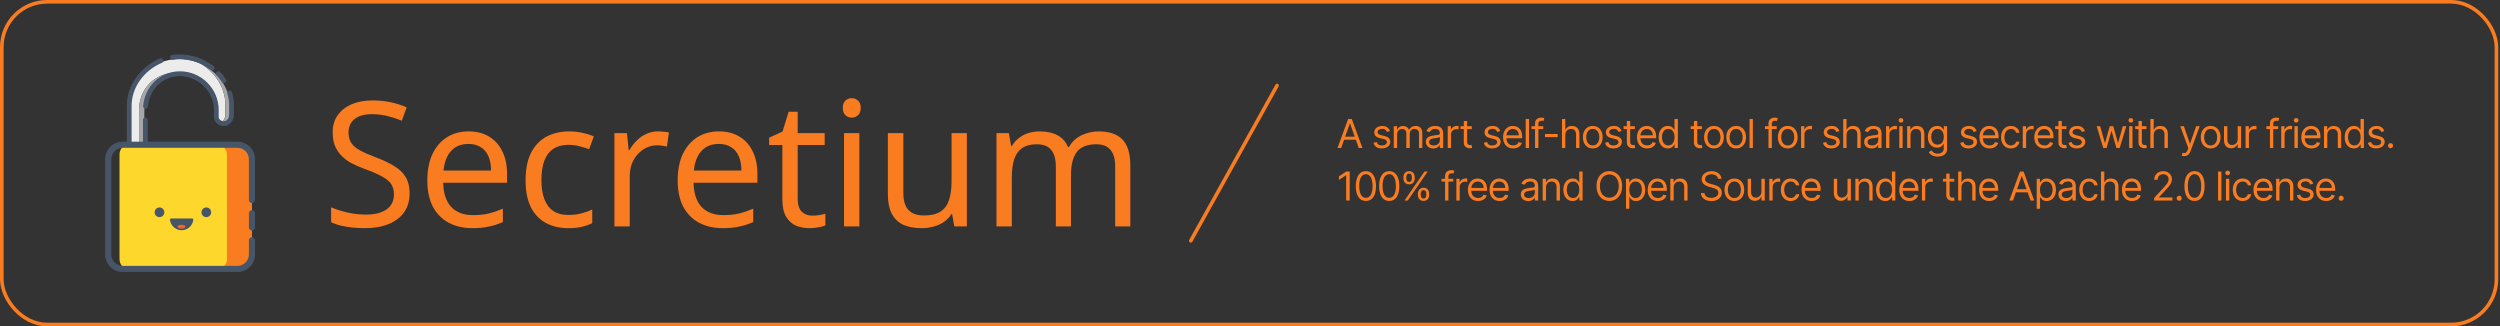 <svg fill="none" height="180" viewBox="0 0 1379 180" width="1379" xmlns="http://www.w3.org/2000/svg" xmlns:xlink="http://www.w3.org/1999/xlink"><rect x="0" y="0" width="1379" height="180" fill="#333333" stroke="none"/><clipPath id="a"><path d="m58 30h82.65v120h-82.65z"/></clipPath><rect height="178" rx="25" stroke="#f97c21" stroke-width="2" width="1376.03" x="1" y="1"/><g clip-path="url(#a)"><path d="m126.912 58.981c0 .019.001.037.001.056v-.017c0-.013-.001-.026-.001-.04zm-.167-2.772c.015.129.025.26.038.389-.012-.129-.023-.26-.038-.389zm-.247-1.586c.034.18.068.359.098.539-.029-.181-.064-.36-.098-.539zm-2.144 8.435v-5.015c0-9.419-5.387-17.722-13.112-22.619 6.471 3.139 11.707 8.606 14.161 15.239-3.889-10.542-14.796-18.147-26.526-18.147-14.655 0-28.538 11.866-28.538 26.504v35.922h6.368v-34.441c0-11.213 8.585-20.302 19.81-20.302 3.614 0 6.022.947 8.945 2.6 7.675 2.71 13.175 10.017 13.175 18.61v3.681c0 1.22.67 2.298 1.697 2.968 2.239-.146 4.019-2.325 4.019-5zm2.501-5.626c.009.135.017.269.024.404-.007-.135-.015-.27-.024-.404zm-.603-3.976c.047.198.089.398.133.598-.043-.2-.086-.4-.133-.598z" fill="#ececec"/><path d="m76.708 60.502v34.457h2.909v-33.533c0-10.901 8.347-19.738 19.26-19.738 2.338 0 4.58.408 6.661 1.153l-.075-.042c-2.923-1.653-5.331-2.6-8.945-2.6-11.225 0-19.81 9.089-19.81 20.302zm50.171-2.666c-.007-.135-.015-.27-.024-.404-.019-.278-.043-.556-.072-.834-.013-.129-.023-.26-.038-.389-.042-.35-.092-.699-.149-1.046-.03-.18-.064-.36-.098-.539-.036-.19-.073-.38-.113-.569-.044-.2-.086-.4-.133-.598-.035-.144-.074-.287-.111-.43-.104-.406-.22-.808-.345-1.208-.031-.097-.059-.193-.091-.288-.083-.254-.171-.507-.262-.758-.013-.036-.027-.072-.04-.107-2.454-6.633-7.69-12.099-14.161-15.239 7.725 4.897 13.112 13.2 13.112 22.619v5.015c0 2.675-1.78 4.855-4.019 5.001-.007 0-.014.002-.021.003.688.455 1.538.727 2.462.727 2.285 0 4.137-2.183 4.137-4.876v-4.876c0-.019-.001-.038-.001-.056-.002-.382-.013-.763-.033-1.145z" fill="#a7a7a7"/><path d="m123.52 69.51c-3.047 0-5.526-2.271-5.526-5.061v-3.741c0-10.33-8.414-18.734-18.756-18.734-9.346 0-16.77 7.067-17.653 16.804-.066.727-.709 1.261-1.436 1.196-.173-.016-.341-.065-.495-.146-.154-.081-.29-.191-.401-.324-.111-.133-.195-.287-.247-.453-.052-.166-.07-.34-.055-.512 1.01-11.129 9.541-19.207 20.287-19.207 11.8 0 21.401 9.589 21.401 21.375v3.741c0 1.335 1.292 2.42 2.881 2.42 1.59 0 2.883-1.631 2.883-3.635v-4.953c0-2.242-.33-4.477-.98-6.643-.05-.166-.066-.341-.049-.513.018-.172.069-.34.152-.493.082-.153.194-.288.328-.397.135-.11.29-.192.456-.241.7-.21 1.436.188 1.646.886.723 2.401 1.09 4.895 1.091 7.402v4.954c0 3.46-2.479 6.276-5.527 6.276z" fill="#475569"/><path d="m81.498 96.101h-11.545v-37.82c0-11.018 7.398-21.502 18.41-26.086.323-.13.684-.128 1.005.007.321.134.576.389.71.71.134.321.136.681.005 1.004s-.383.58-.702.718c-10.038 4.179-16.783 13.683-16.783 23.648v35.179h6.257v-27.383c.006-.346.147-.677.395-.92.247-.243.58-.379.927-.379.347 0 .68.136.927.379.247.243.389.573.395.92zm35.533-57.263c-.292 0-.576-.097-.807-.275-4.925-3.8-10.957-5.892-16.986-5.892-1.298 0-2.599.097-3.865.289-.719.109-1.396-.386-1.506-1.108-.052-.346.035-.699.243-.981.208-.282.52-.47.866-.522 1.411-.213 2.835-.32 4.262-.319 6.611 0 13.217 2.288 18.602 6.443.218.169.379.401.458.665s.074.546-.015.807c-.089.261-.258.487-.483.647-.224.16-.493.246-.769.246zm6.463 6.934c-.219 0-.435-.054-.628-.158-.193-.104-.358-.255-.478-.438-.148-.225-.294-.45-.441-.675-.82-1.264-1.097-1.689-2.366-2.889-.254-.241-.402-.573-.411-.922-.01-.35.12-.689.361-.943.24-.254.572-.403.922-.413.35-.01.69.119.945.358 1.499 1.416 1.897 2.029 2.768 3.371.13.2.272.419.432.663.096.145.161.307.194.478.032.17.031.345-.004.515-.036.17-.104.331-.202.474-.097.143-.222.266-.367.361-.215.142-.467.217-.725.217z" fill="#475569"/><path d="m138.985 143.018c0 2.949-2.205 5.34-4.925 5.34h-63.205c-2.72 0-4.925-2.391-4.925-5.34v-57.844c0-2.949 2.205-5.339 4.925-5.339h63.205c2.72 0 4.925 2.39 4.925 5.339z" fill="#fdd72c"/><path d="m133.639 79.835h-13.809c2.952 0 5.346 2.39 5.346 5.339v57.844c0 2.949-2.394 5.34-5.346 5.34h13.809c2.952 0 5.346-2.391 5.346-5.34v-57.844c0-2.949-2.394-5.339-5.346-5.339z" fill="#f97c21"/><g fill="#475569"><path d="m85.3 117.099c0 .708.282 1.387.783 1.888.501.501 1.181.782 1.89.782.709 0 1.389-.281 1.89-.782s.783-1.18.783-1.888-.282-1.387-.783-1.887c-.501-.501-1.181-.782-1.89-.782-.709 0-1.389.281-1.89.782-.501.5-.783 1.179-.783 1.887z"/><path d="m111.137 117.099c0 .708.282 1.387.783 1.888s1.181.782 1.89.782 1.388-.281 1.89-.782c.501-.501.782-1.18.782-1.888s-.281-1.387-.782-1.887c-.502-.501-1.181-.782-1.89-.782s-1.389.281-1.89.782c-.501.5-.783 1.179-.783 1.887z"/><path d="m106.632 121.23c.044-.395-.283-.719-.681-.719h-11.529c-.398 0-.724.324-.681.719.358 3.239 3.107 5.759 6.445 5.759 3.339-.001 6.087-2.52 6.445-5.759z"/></g><path d="m102.278 125.026c0 .584-.975 1.059-2.177 1.059-1.202 0-2.177-.475-2.177-1.059 0-.585.975-1.059 2.177-1.059 1.202 0 2.177.474 2.177 1.059z" fill="#fd631f"/><path d="m130.966 150.056h-63.255c-5.359 0-9.718-4.355-9.718-9.708v-52.505c0-5.352 4.36-9.707 9.718-9.707h63.255c5.359 0 9.718 4.354 9.718 9.707v22.468c0 .938-.761 1.698-1.7 1.698-.938 0-1.7-.76-1.7-1.698v-22.468c0-3.48-2.834-6.311-6.318-6.311h-63.255c-3.484 0-6.319 2.831-6.319 6.311v52.505c0 3.48 2.834 6.312 6.319 6.312h63.255c3.484 0 6.319-2.832 6.319-6.312v-7.788c0-.938.761-1.698 1.7-1.698s1.7.76 1.7 1.698v7.788c-.001 5.353-4.36 9.708-9.719 9.708z" fill="#475569"/><path d="m138.985 127.139c-.451 0-.884-.179-1.202-.498-.319-.318-.498-.75-.498-1.201v-7.786c0-.937.761-1.698 1.7-1.698s1.7.761 1.7 1.698v7.787c-.001.937-.761 1.698-1.7 1.698z" fill="#475569"/></g><g fill="#f97c21"><path d="m606.112 72.48c5.824 0 10.176 1.504 13.056 4.512 2.88 2.944 4.32 7.744 4.32 14.4v33.504h-8.352v-33.12c0-4.032-.864-7.072-2.592-9.12-1.664-2.048-4.288-3.072-7.872-3.072-4.992 0-8.576 1.44-10.752 4.32-2.112 2.88-3.168 7.072-3.168 12.576v28.416h-8.352v-33.12c0-2.688-.384-4.928-1.152-6.72-.768-1.856-1.92-3.232-3.456-4.128s-3.52-1.344-5.952-1.344c-3.456 0-6.176.736-8.16 2.208-1.984 1.408-3.424 3.488-4.32 6.24-.832 2.752-1.248 6.144-1.248 10.176v26.688h-8.448v-51.456h6.816l1.248 7.008h.48c1.088-1.792 2.4-3.264 3.936-4.416 1.6-1.216 3.36-2.112 5.28-2.688s3.904-.864 5.952-.864c3.968 0 7.264.704 9.888 2.112 2.688 1.408 4.64 3.584 5.856 6.528h.48c1.728-2.944 4.064-5.12 7.008-6.528 3.008-1.408 6.176-2.112 9.504-2.112z"/><path d="m533.328 73.44v51.456h-6.912l-1.248-6.816h-.384c-1.088 1.792-2.496 3.264-4.224 4.416s-3.616 1.984-5.664 2.496c-2.048.576-4.192.864-6.432.864-4.096 0-7.552-.64-10.368-1.92-2.752-1.344-4.832-3.392-6.24-6.144s-2.112-6.304-2.112-10.656v-33.696h8.544v33.12c0 4.096.928 7.168 2.784 9.216s4.736 3.072 8.64 3.072c3.84 0 6.848-.704 9.024-2.112 2.24-1.472 3.808-3.584 4.704-6.336.96-2.816 1.44-6.208 1.44-10.176v-26.784z"/><path d="m474.018 73.44v51.456h-8.448v-51.456zm-4.128-19.296c1.28 0 2.4.448 3.36 1.344 1.024.832 1.536 2.176 1.536 4.032 0 1.792-.512 3.136-1.536 4.032-.96.896-2.08 1.344-3.36 1.344-1.408 0-2.592-.448-3.552-1.344s-1.44-2.24-1.44-4.032c0-1.856.48-3.2 1.44-4.032.96-.896 2.144-1.344 3.552-1.344z"/><path d="m448.067 118.944c1.28 0 2.592-.096 3.936-.288 1.344-.256 2.432-.512 3.264-.768v6.432c-.896.448-2.176.8-3.84 1.056-1.664.32-3.264.48-4.8.48-2.688 0-5.184-.448-7.488-1.344-2.24-.96-4.064-2.592-5.472-4.896s-2.112-5.536-2.112-9.696v-29.952h-7.296v-4.032l7.392-3.36 3.36-10.944h4.992v11.808h14.88v6.528h-14.88v29.76c0 3.136.736 5.472 2.208 7.008 1.536 1.472 3.488 2.208 5.856 2.208z"/><path d="m396.567 72.48c4.416 0 8.192.96 11.328 2.88 3.2 1.92 5.632 4.64 7.296 8.16 1.728 3.456 2.592 7.52 2.592 12.192v5.088h-35.232c.128 5.824 1.6 10.272 4.416 13.344 2.88 3.008 6.88 4.512 12 4.512 3.264 0 6.144-.288 8.64-.864 2.56-.64 5.184-1.536 7.872-2.688v7.392c-2.624 1.152-5.216 1.984-7.776 2.496-2.56.576-5.6.864-9.12.864-4.864 0-9.184-.992-12.96-2.976-3.712-1.984-6.624-4.928-8.736-8.832-2.048-3.968-3.072-8.8-3.072-14.496 0-5.632.928-10.464 2.784-14.496 1.92-4.032 4.576-7.136 7.968-9.312 3.456-2.176 7.456-3.264 12-3.264zm-.096 6.912c-4.032 0-7.232 1.312-9.6 3.936-2.304 2.56-3.68 6.144-4.128 10.752h26.208c0-2.944-.448-5.504-1.344-7.68s-2.272-3.872-4.128-5.088c-1.792-1.28-4.128-1.92-7.008-1.92z"/><path d="m362.914 72.48c.96 0 1.984.064 3.072.192 1.152.064 2.144.192 2.976.384l-1.056 7.776c-.832-.192-1.76-.352-2.784-.48-.96-.128-1.888-.192-2.784-.192-1.984 0-3.872.416-5.664 1.248s-3.392 2.016-4.8 3.552c-1.408 1.472-2.528 3.264-3.36 5.376-.768 2.112-1.152 4.48-1.152 7.104v27.456h-8.448v-51.456h6.912l.96 9.408h.384c1.088-1.92 2.4-3.648 3.936-5.184 1.536-1.6 3.296-2.848 5.28-3.744 1.984-.96 4.16-1.44 6.528-1.44z"/><path d="m313.429 125.856c-4.544 0-8.608-.928-12.192-2.784-3.52-1.856-6.304-4.736-8.352-8.64-1.984-3.904-2.976-8.896-2.976-14.976 0-6.336 1.056-11.488 3.168-15.456s4.96-6.88 8.544-8.736c3.648-1.856 7.776-2.784 12.384-2.784 2.624 0 5.152.288 7.584.864 2.432.512 4.416 1.152 5.952 1.92l-2.592 7.008c-1.536-.576-3.328-1.12-5.376-1.632s-3.968-.768-5.76-.768c-3.456 0-6.304.736-8.544 2.208s-3.904 3.648-4.992 6.528-1.632 6.464-1.632 10.752c0 4.096.544 7.584 1.632 10.464s2.72 5.056 4.896 6.528 4.896 2.208 8.16 2.208c2.816 0 5.28-.288 7.392-.864 2.176-.576 4.16-1.28 5.952-2.112v7.488c-1.728.896-3.648 1.568-5.76 2.016-2.048.512-4.544.768-7.488.768z"/><path d="m258.473 72.48c4.416 0 8.192.96 11.328 2.88 3.2 1.92 5.632 4.64 7.296 8.16 1.728 3.456 2.592 7.52 2.592 12.192v5.088h-35.232c.128 5.824 1.6 10.272 4.416 13.344 2.88 3.008 6.88 4.512 12 4.512 3.264 0 6.144-.288 8.64-.864 2.56-.64 5.184-1.536 7.872-2.688v7.392c-2.624 1.152-5.216 1.984-7.776 2.496-2.56.576-5.6.864-9.12.864-4.864 0-9.184-.992-12.96-2.976-3.712-1.984-6.624-4.928-8.736-8.832-2.048-3.968-3.072-8.8-3.072-14.496 0-5.632.928-10.464 2.784-14.496 1.92-4.032 4.576-7.136 7.968-9.312 3.456-2.176 7.456-3.264 12-3.264zm-.096 6.912c-4.032 0-7.232 1.312-9.6 3.936-2.304 2.56-3.68 6.144-4.128 10.752h26.208c0-2.944-.448-5.504-1.344-7.68s-2.272-3.872-4.128-5.088c-1.792-1.28-4.128-1.92-7.008-1.92z"/><path d="m225.946 106.56c0 4.096-.992 7.584-2.976 10.464-1.984 2.816-4.832 4.992-8.544 6.528-3.648 1.536-7.968 2.304-12.96 2.304-2.56 0-5.024-.128-7.392-.384-2.304-.256-4.416-.608-6.336-1.056-1.92-.512-3.616-1.12-5.088-1.824v-8.256c2.304 1.024 5.152 1.952 8.544 2.784 3.456.832 7.008 1.248 10.656 1.248 3.392 0 6.24-.448 8.544-1.344s4.032-2.176 5.184-3.84 1.728-3.616 1.728-5.856-.48-4.128-1.44-5.664-2.624-2.944-4.992-4.224c-2.304-1.344-5.536-2.752-9.696-4.224-2.944-1.088-5.536-2.24-7.776-3.456-2.176-1.28-4-2.72-5.472-4.32s-2.592-3.424-3.36-5.472c-.704-2.048-1.056-4.416-1.056-7.104 0-3.648.928-6.752 2.784-9.312 1.856-2.624 4.416-4.64 7.68-6.048 3.328-1.408 7.136-2.112 11.424-2.112 3.776 0 7.232.352 10.368 1.056s5.984 1.632 8.544 2.784l-2.688 7.392c-2.368-1.024-4.96-1.888-7.776-2.592-2.752-.704-5.632-1.056-8.64-1.056-2.88 0-5.28.416-7.2 1.248s-3.36 2.016-4.32 3.552c-.96 1.472-1.44 3.2-1.44 5.184 0 2.304.48 4.224 1.44 5.76s2.528 2.912 4.704 4.128 5.12 2.528 8.832 3.936c4.032 1.472 7.424 3.072 10.176 4.8 2.816 1.664 4.928 3.68 6.336 6.048 1.472 2.368 2.208 5.344 2.208 8.928z"/><path clip-rule="evenodd" d="m704.91 46.292c.473.284.64.906.372 1.389l-47.593 85.667c-.269.483-.87.644-1.343.36-.474-.284-.641-.906-.372-1.389l47.593-85.667c.268-.483.869-.644 1.343-.36z" fill-rule="evenodd"/><path d="m1291.38 110.75c-.39 0-.72-.138-.99-.414-.28-.276-.42-.607-.42-.992 0-.386.14-.716.42-.992.27-.276.6-.414.99-.414.38 0 .71.138.99.414s.41.606.41.992c0 .255-.06.489-.19.703-.13.213-.3.385-.51.515-.21.126-.44.188-.7.188z"/><path d="m1283.14 110.875c-1.16 0-2.15-.255-2.99-.766-.83-.515-1.48-1.234-1.93-2.156-.45-.927-.67-2.005-.67-3.234s.22-2.313.67-3.25c.45-.943 1.08-1.677 1.89-2.203.81-.531 1.76-.797 2.84-.797.63 0 1.25.104 1.86.312.6.208 1.16.547 1.66 1.016.5.463.9 1.078 1.19 1.844.3.765.45 1.708.45 2.828v.781h-9.25v-1.594h7.37c0-.677-.13-1.281-.4-1.812-.27-.532-.65-.951-1.14-1.258s-1.07-.461-1.74-.461c-.73 0-1.37.182-1.9.547-.53.359-.94.828-1.23 1.406s-.43 1.198-.43 1.86v1.062c0 .906.16 1.674.47 2.305.32.625.76 1.101 1.32 1.429.56.323 1.22.485 1.96.485.49 0 .92-.068 1.31-.203.4-.141.74-.349 1.03-.625.28-.282.5-.631.66-1.047l1.78.5c-.19.604-.5 1.135-.94 1.594-.45.453-.99.807-1.64 1.062-.65.25-1.39.375-2.2.375z"/><path d="m1276 101.312-1.66.469c-.1-.276-.26-.544-.46-.804-.2-.266-.47-.485-.81-.657-.35-.172-.79-.258-1.32-.258-.74 0-1.35.17-1.84.508-.48.334-.73.758-.73 1.274 0 .458.17.82.5 1.086.34.265.86.487 1.57.664l1.78.437c1.07.261 1.87.659 2.4 1.196.52.531.78 1.216.78 2.054 0 .688-.19 1.302-.59 1.844-.39.542-.94.969-1.64 1.281-.7.313-1.52.469-2.45.469-1.23 0-2.24-.266-3.04-.797s-1.31-1.307-1.53-2.328l1.75-.438c.17.646.49 1.131.95 1.454.47.323 1.08.484 1.84.484.85 0 1.54-.182 2.04-.547.51-.37.77-.812.77-1.328 0-.417-.15-.766-.44-1.047-.29-.286-.74-.5-1.34-.64l-2-.469c-1.1-.261-1.91-.664-2.43-1.211-.51-.552-.76-1.242-.76-2.07 0-.678.19-1.277.57-1.797.39-.521.91-.93 1.57-1.227.67-.297 1.42-.445 2.27-.445 1.18 0 2.12.26 2.79.781.68.521 1.17 1.208 1.46 2.062z"/><path d="m1257.35 103.406v7.219h-1.84v-12h1.78v1.875h.15c.29-.609.71-1.099 1.29-1.469.57-.375 1.31-.562 2.21-.562.82 0 1.53.167 2.14.5.61.328 1.08.828 1.42 1.5.34.666.51 1.51.51 2.531v7.625h-1.85v-7.5c0-.943-.24-1.677-.73-2.203-.49-.531-1.16-.797-2.02-.797-.59 0-1.11.128-1.58.383-.45.255-.82.627-1.08 1.117-.27.49-.4 1.083-.4 1.781z"/><path d="m1248.61 110.875c-1.15 0-2.15-.255-2.99-.766-.83-.515-1.48-1.234-1.93-2.156-.45-.927-.67-2.005-.67-3.234s.22-2.313.67-3.25c.45-.943 1.08-1.677 1.89-2.203.81-.531 1.76-.797 2.85-.797.62 0 1.24.104 1.85.312.61.208 1.16.547 1.66 1.016.5.463.9 1.078 1.2 1.844.29.765.44 1.708.44 2.828v.781h-9.25v-1.594h7.38c0-.677-.14-1.281-.41-1.812-.27-.532-.65-.951-1.14-1.258s-1.07-.461-1.73-.461c-.74 0-1.37.182-1.91.547-.53.359-.94.828-1.23 1.406-.28.578-.43 1.198-.43 1.86v1.062c0 .906.16 1.674.47 2.305.32.625.76 1.101 1.32 1.429.56.323 1.22.485 1.96.485.49 0 .92-.068 1.32-.203.39-.141.73-.349 1.02-.625.29-.282.51-.631.66-1.047l1.78.5c-.18.604-.5 1.135-.94 1.594-.44.453-.99.807-1.64 1.062-.65.25-1.38.375-2.2.375z"/><path d="m1237.05 110.875c-1.13 0-2.1-.266-2.91-.797s-1.44-1.263-1.87-2.195c-.44-.932-.66-1.998-.66-3.195 0-1.219.22-2.295.67-3.227.46-.938 1.09-1.669 1.89-2.195.82-.531 1.76-.797 2.85-.797.84 0 1.6.156 2.28.469.67.312 1.23.75 1.66 1.312.43.563.7 1.219.81 1.969h-1.85c-.14-.547-.45-1.031-.93-1.453-.48-.427-1.13-.641-1.94-.641-.72 0-1.35.187-1.89.563-.54.369-.96.893-1.26 1.57-.3.672-.45 1.461-.45 2.367 0 .927.15 1.734.44 2.422.3.687.72 1.221 1.25 1.601.54.381 1.18.571 1.91.571.48 0 .91-.084 1.3-.25.39-.167.72-.406.99-.719.28-.313.47-.688.58-1.125h1.85c-.11.708-.37 1.346-.78 1.914-.4.563-.94 1.01-1.61 1.344-.67.328-1.45.492-2.33.492z"/><path d="m1227.83 110.625v-12h1.85v12zm.94-14c-.36 0-.67-.122-.93-.367s-.38-.539-.38-.883.12-.638.38-.883.57-.367.93-.367.67.122.92.367c.26.245.39.539.39.883s-.13.638-.39.883c-.25.245-.56.367-.92.367z"/><path d="m1225.33 94.625v16h-1.84v-16z"/><path d="m1210.5 110.844c-1.18 0-2.18-.321-3.01-.961-.82-.646-1.46-1.581-1.9-2.805-.43-1.229-.65-2.713-.65-4.453 0-1.729.22-3.206.65-4.43.45-1.229 1.08-2.167 1.91-2.812.83-.651 1.83-.977 3-.977s2.17.326 2.99.977c.84.646 1.47 1.583 1.91 2.812.44 1.224.66 2.701.66 4.43 0 1.74-.22 3.224-.65 4.453-.44 1.224-1.07 2.159-1.9 2.805-.83.64-1.83.961-3.01.961zm0-1.719c1.17 0 2.07-.562 2.72-1.687.65-1.126.97-2.73.97-4.813 0-1.385-.15-2.565-.45-3.539-.29-.974-.71-1.716-1.26-2.227s-1.21-.766-1.98-.766c-1.16 0-2.06.57-2.71 1.711-.65 1.135-.98 2.742-.98 4.82 0 1.385.15 2.562.44 3.531s.71 1.706 1.26 2.211 1.22.758 1.99.758z"/><path d="m1202.04 110.75c-.39 0-.72-.138-.99-.414-.28-.276-.42-.607-.42-.992 0-.386.14-.716.42-.992.27-.276.6-.414.99-.414.38 0 .71.138.99.414s.41.606.41.992c0 .255-.06.489-.19.703-.13.213-.3.385-.51.515-.21.126-.44.188-.7.188z"/><path d="m1188.22 110.625v-1.406l5.28-5.781c.62-.678 1.13-1.266 1.53-1.766.41-.505.7-.979.9-1.422.19-.448.29-.917.29-1.406 0-.562-.13-1.05-.4-1.461-.27-.411-.63-.729-1.1-.953-.46-.224-.98-.336-1.56-.336-.61 0-1.15.128-1.61.383-.45.25-.8.602-1.05 1.055-.25.453-.37.984-.37 1.594h-1.85c0-.938.22-1.76.65-2.469.44-.708 1.02-1.26 1.77-1.656s1.59-.594 2.52-.594c.94 0 1.77.198 2.49.594.73.396 1.3.93 1.71 1.602.41.672.61 1.419.61 2.242 0 .589-.1 1.164-.32 1.726-.2.558-.57 1.18-1.09 1.868-.52.682-1.23 1.515-2.15 2.5l-3.59 3.843v.125h7.44v1.719z"/><path d="m1176.05 110.875c-1.15 0-2.15-.255-2.99-.766-.83-.515-1.48-1.234-1.93-2.156-.45-.927-.67-2.005-.67-3.234s.22-2.313.67-3.25c.45-.943 1.08-1.677 1.89-2.203.81-.531 1.76-.797 2.84-.797.63 0 1.25.104 1.86.312.61.208 1.16.547 1.66 1.016.5.463.9 1.078 1.2 1.844.29.765.44 1.708.44 2.828v.781h-9.25v-1.594h7.38c0-.677-.14-1.281-.41-1.812-.27-.532-.65-.951-1.14-1.258s-1.07-.461-1.74-.461c-.73 0-1.36.182-1.9.547-.53.359-.94.828-1.23 1.406-.28.578-.43 1.198-.43 1.86v1.062c0 .906.16 1.674.47 2.305.32.625.76 1.101 1.32 1.429.56.323 1.22.485 1.96.485.49 0 .92-.068 1.31-.203.4-.141.74-.349 1.03-.625.28-.282.51-.631.66-1.047l1.78.5c-.18.604-.5 1.135-.94 1.594-.44.453-.99.807-1.64 1.062-.65.25-1.39.375-2.2.375z"/><path d="m1160.75 103.406v7.219h-1.85v-16h1.85v5.875h.15c.28-.62.71-1.112 1.27-1.477.57-.37 1.32-.555 2.26-.555.82 0 1.54.164 2.15.492.62.323 1.09.82 1.43 1.492.35.667.52 1.516.52 2.547v7.625h-1.85v-7.5c0-.953-.24-1.69-.74-2.211-.49-.526-1.17-.789-2.04-.789-.6 0-1.14.128-1.62.383s-.85.627-1.13 1.117c-.27.49-.4 1.083-.4 1.781z"/><path d="m1152.37 110.875c-1.13 0-2.09-.266-2.91-.797-.81-.531-1.43-1.263-1.87-2.195s-.66-1.998-.66-3.195c0-1.219.23-2.295.67-3.227.46-.938 1.09-1.669 1.89-2.195.82-.531 1.76-.797 2.85-.797.84 0 1.6.156 2.28.469s1.23.75 1.66 1.312c.44.563.7 1.219.81 1.969h-1.85c-.14-.547-.45-1.031-.93-1.453-.48-.427-1.13-.641-1.94-.641-.72 0-1.35.187-1.89.563-.54.369-.96.893-1.26 1.57-.3.672-.44 1.461-.44 2.367 0 .927.14 1.734.43 2.422.3.687.72 1.221 1.25 1.601.54.381 1.18.571 1.91.571.48 0 .91-.084 1.3-.25.39-.167.73-.406 1-.719s.46-.688.57-1.125h1.85c-.11.708-.36 1.346-.78 1.914-.4.563-.94 1.01-1.61 1.344-.67.328-1.45.492-2.33.492z"/><path d="m1139.51 110.906c-.76 0-1.45-.143-2.07-.429-.62-.292-1.11-.711-1.48-1.258-.36-.552-.54-1.219-.54-2 0-.688.13-1.245.4-1.672.27-.432.63-.771 1.09-1.016.45-.245.95-.427 1.5-.547.55-.125 1.1-.224 1.66-.296.73-.094 1.32-.165 1.77-.211.46-.053.8-.138 1-.258.22-.12.33-.328.33-.625v-.063c0-.771-.22-1.37-.64-1.797-.41-.427-1.05-.64-1.9-.64-.88 0-1.57.192-2.07.578-.5.385-.85.797-1.05 1.234l-1.75-.625c.31-.729.73-1.297 1.25-1.703.53-.411 1.1-.698 1.72-.859.62-.167 1.24-.25 1.84-.25.39 0 .83.047 1.33.141.5.088.99.273 1.46.555.47.281.87.706 1.18 1.274.31.567.47 1.328.47 2.281v7.906h-1.84v-1.625h-.1c-.12.26-.33.539-.62.836-.3.297-.68.549-1.17.758-.48.208-1.07.312-1.77.312zm.28-1.656c.73 0 1.34-.143 1.84-.43.51-.286.89-.656 1.14-1.109.27-.453.4-.93.4-1.43v-1.687c-.08.094-.25.179-.52.258-.26.072-.56.138-.91.195-.34.052-.67.099-.99.141-.32.036-.57.067-.77.093-.48.063-.93.164-1.35.305-.41.135-.74.341-1 .617-.25.271-.37.641-.37 1.109 0 .641.24 1.125.71 1.454.48.323 1.09.484 1.82.484z"/><path d="m1123.45 115.125v-16.5h1.78v1.906h.22c.14-.208.32-.474.56-.797.25-.328.6-.62 1.05-.875.46-.26 1.08-.391 1.86-.391 1.01 0 1.9.253 2.67.758s1.37 1.221 1.81 2.148c.43.927.65 2.021.65 3.281 0 1.271-.22 2.373-.65 3.305-.44.927-1.03 1.646-1.8 2.156-.77.505-1.65.758-2.65.758-.77 0-1.39-.128-1.85-.383-.46-.26-.82-.554-1.07-.883-.25-.333-.44-.609-.58-.828h-.15v6.344zm1.81-10.5c0 .906.14 1.706.4 2.398.27.688.66 1.227 1.17 1.618.51.385 1.13.578 1.87.578.77 0 1.42-.203 1.93-.61.52-.411.91-.963 1.17-1.656.27-.698.4-1.474.4-2.328 0-.844-.13-1.604-.39-2.281-.25-.683-.64-1.222-1.16-1.617-.52-.401-1.17-.602-1.95-.602-.75 0-1.38.19-1.89.57-.51.375-.9.901-1.16 1.578-.26.672-.39 1.456-.39 2.352z"/><path d="m1110.37 110.625h-2.03l5.87-16h2l5.88 16h-2.03l-4.78-13.469h-.13zm.75-6.25h8.19v1.719h-8.19z"/><path d="m1097.26 110.875c-1.15 0-2.15-.255-2.99-.766-.83-.515-1.48-1.234-1.93-2.156-.45-.927-.67-2.005-.67-3.234s.22-2.313.67-3.25c.45-.943 1.08-1.677 1.89-2.203.81-.531 1.76-.797 2.85-.797.62 0 1.24.104 1.85.312.61.208 1.16.547 1.66 1.016.5.463.9 1.078 1.2 1.844.29.765.44 1.708.44 2.828v.781h-9.25v-1.594h7.38c0-.677-.14-1.281-.41-1.812-.26-.532-.64-.951-1.14-1.258-.49-.307-1.07-.461-1.73-.461-.74 0-1.37.182-1.91.547-.53.359-.94.828-1.23 1.406-.28.578-.43 1.198-.43 1.86v1.062c0 .906.16 1.674.47 2.305.32.625.76 1.101 1.32 1.429.56.323 1.22.485 1.96.485.49 0 .93-.068 1.32-.203.39-.141.73-.349 1.02-.625.29-.282.51-.631.66-1.047l1.78.5c-.18.604-.5 1.135-.94 1.594-.44.453-.99.807-1.64 1.062-.65.25-1.38.375-2.2.375z"/><path d="m1081.96 103.406v7.219h-1.85v-16h1.85v5.875h.15c.29-.62.71-1.112 1.27-1.477.57-.37 1.32-.555 2.27-.555.81 0 1.53.164 2.14.492.62.323 1.09.82 1.43 1.492.35.667.52 1.516.52 2.547v7.625h-1.84v-7.5c0-.953-.25-1.69-.75-2.211-.49-.526-1.17-.789-2.04-.789-.6 0-1.14.128-1.62.383-.47.255-.85.627-1.13 1.117-.27.49-.4 1.083-.4 1.781z"/><path d="m1077.96 98.625v1.563h-6.22v-1.563zm-4.4-2.875h1.84v11.438c0 .52.08.911.23 1.171.15.256.35.427.59.516.25.083.5.125.77.125.21 0 .37-.01.5-.031.13-.026.24-.047.32-.063l.37 1.656c-.12.047-.3.094-.52.141-.23.052-.51.078-.85.078-.52 0-1.03-.112-1.53-.336s-.91-.565-1.24-1.023c-.32-.458-.48-1.037-.48-1.734z"/><path d="m1060.13 110.625v-12h1.78v1.813h.13c.22-.594.61-1.076 1.18-1.446.58-.37 1.22-.555 1.94-.555.14 0 .31.003.51.008s.36.013.46.024v1.875c-.06-.016-.2-.039-.43-.071-.22-.036-.45-.054-.69-.054-.59 0-1.11.122-1.57.367-.45.24-.81.573-1.07 1-.26.422-.4.904-.4 1.445v7.594z"/><path d="m1053.24 110.875c-1.16 0-2.16-.255-2.99-.766-.84-.515-1.48-1.234-1.93-2.156-.45-.927-.68-2.005-.68-3.234s.23-2.313.68-3.25c.45-.943 1.08-1.677 1.89-2.203.81-.531 1.76-.797 2.84-.797.63 0 1.24.104 1.85.312.61.208 1.17.547 1.67 1.016.5.463.89 1.078 1.19 1.844.3.765.45 1.708.45 2.828v.781h-9.25v-1.594h7.37c0-.677-.13-1.281-.4-1.812-.27-.532-.65-.951-1.15-1.258-.49-.307-1.06-.461-1.73-.461-.73 0-1.37.182-1.91.547-.53.359-.94.828-1.22 1.406-.29.578-.43 1.198-.43 1.86v1.062c0 .906.15 1.674.47 2.305.31.625.75 1.101 1.32 1.429.56.323 1.21.485 1.96.485.48 0 .92-.068 1.31-.203.4-.141.74-.349 1.02-.625.29-.282.51-.631.67-1.047l1.78.5c-.19.604-.5 1.135-.95 1.594-.44.453-.99.807-1.64 1.062-.65.25-1.38.375-2.19.375z"/><path d="m1039.95 110.875c-1 0-1.88-.253-2.64-.758-.77-.51-1.37-1.229-1.8-2.156-.43-.932-.65-2.034-.65-3.305 0-1.26.22-2.354.65-3.281s1.03-1.643 1.8-2.148 1.66-.758 2.67-.758c.79 0 1.4.13 1.86.391.45.255.8.547 1.04.875.25.323.44.589.57.797h.16v-5.906h1.84v16h-1.78v-1.844h-.22c-.13.219-.32.495-.57.828-.25.329-.61.623-1.07.883-.47.255-1.09.383-1.86.383zm.25-1.656c.74 0 1.37-.193 1.88-.578.51-.391.9-.93 1.16-1.618.27-.692.4-1.492.4-2.398 0-.896-.13-1.68-.39-2.352-.26-.677-.65-1.203-1.16-1.578-.51-.38-1.14-.57-1.89-.57-.78 0-1.43.201-1.95.602-.52.395-.9.934-1.16 1.617-.26.677-.39 1.437-.39 2.281 0 .854.13 1.63.39 2.328.27.693.66 1.245 1.18 1.656.52.407 1.16.61 1.93.61z"/><path d="m1025.28 103.406v7.219h-1.85v-12h1.78v1.875h.16c.28-.609.71-1.099 1.28-1.469.57-.375 1.31-.562 2.22-.562.81 0 1.52.167 2.13.5.61.328 1.09.828 1.43 1.5.33.666.5 1.51.5 2.531v7.625h-1.84v-7.5c0-.943-.25-1.677-.74-2.203-.48-.531-1.16-.797-2.01-.797-.59 0-1.12.128-1.58.383s-.82.627-1.08 1.117c-.27.49-.4 1.083-.4 1.781z"/><path d="m1019.09 105.719v-7.094h1.85v12h-1.85v-2.031h-.12c-.28.609-.72 1.127-1.32 1.554-.59.422-1.34.633-2.25.633-.75 0-1.41-.164-2-.492-.58-.333-1.04-.833-1.37-1.5-.33-.672-.5-1.518-.5-2.539v-7.625h1.84v7.5c0 .875.25 1.573.74 2.094s1.12.781 1.89.781c.46 0 .92-.117 1.4-.352.48-.234.88-.593 1.2-1.078.33-.484.49-1.101.49-1.851z"/><path d="m999.329 110.875c-1.156 0-2.154-.255-2.992-.766-.833-.515-1.477-1.234-1.93-2.156-.448-.927-.672-2.005-.672-3.234s.224-2.313.672-3.25c.453-.943 1.084-1.677 1.891-2.203.812-.531 1.76-.797 2.844-.797.625 0 1.238.104 1.848.312.61.208 1.17.547 1.67 1.016.5.463.9 1.078 1.19 1.844.3.765.45 1.708.45 2.828v.781h-9.252v-1.594h7.372c0-.677-.13-1.281-.4-1.812-.27-.532-.65-.951-1.14-1.258s-1.072-.461-1.738-.461c-.735 0-1.37.182-1.907.547-.531.359-.94.828-1.226 1.406-.287.578-.43 1.198-.43 1.86v1.062c0 .906.156 1.674.469 2.305.318.625.758 1.101 1.32 1.429.563.323 1.216.485 1.961.485.484 0 .921-.068 1.311-.203.4-.141.74-.349 1.03-.625.28-.282.5-.631.66-1.047l1.78.5c-.19.604-.5 1.135-.94 1.594-.45.453-.99.807-1.65 1.062-.65.25-1.38.375-2.191.375z"/><path d="m987.764 110.875c-1.125 0-2.094-.266-2.907-.797-.812-.531-1.437-1.263-1.875-2.195-.437-.932-.656-1.998-.656-3.195 0-1.219.224-2.295.672-3.227.453-.938 1.083-1.669 1.891-2.195.812-.531 1.76-.797 2.843-.797.844 0 1.605.156 2.282.469s1.231.75 1.664 1.312c.432.563.7 1.219.804 1.969h-1.843c-.141-.547-.453-1.031-.938-1.453-.479-.427-1.125-.641-1.937-.641-.719 0-1.349.187-1.891.563-.536.369-.956.893-1.258 1.57-.297.672-.445 1.461-.445 2.367 0 .927.146 1.734.437 2.422.297.687.714 1.221 1.25 1.601.542.381 1.178.571 1.907.571.479 0 .914-.084 1.304-.25.391-.167.722-.406.993-.719.27-.313.463-.688.578-1.125h1.843c-.104.708-.362 1.346-.773 1.914-.406.563-.945 1.01-1.617 1.344-.667.328-1.443.492-2.328.492z"/><path d="m975.948 110.625v-12h1.781v1.813h.125c.219-.594.615-1.076 1.188-1.446s1.219-.555 1.937-.555c.136 0 .305.003.508.008s.357.013.461.024v1.875c-.062-.016-.205-.039-.429-.071-.219-.036-.451-.054-.696-.054-.583 0-1.104.122-1.562.367-.453.24-.813.573-1.078 1-.261.422-.391.904-.391 1.445v7.594z"/><path d="m971.608 105.719v-7.094h1.843v12h-1.843v-2.031h-.125c-.282.609-.719 1.127-1.313 1.554-.594.422-1.344.633-2.25.633-.75 0-1.417-.164-2-.492-.583-.333-1.042-.833-1.375-1.5-.333-.672-.5-1.518-.5-2.539v-7.625h1.844v7.5c0 .875.245 1.573.734 2.094.495.521 1.125.781 1.891.781.458 0 .924-.117 1.398-.352.48-.234.881-.593 1.203-1.078.329-.484.493-1.101.493-1.851z"/><path d="m956.673 110.875c-1.083 0-2.034-.258-2.851-.773-.813-.516-1.448-1.237-1.907-2.164-.453-.928-.679-2.011-.679-3.25 0-1.251.226-2.342.679-3.274.459-.932 1.094-1.656 1.907-2.172.817-.516 1.768-.773 2.851-.773s2.031.258 2.844.773c.818.516 1.453 1.24 1.906 2.172.458.932.688 2.023.688 3.274 0 1.239-.23 2.322-.688 3.25-.453.927-1.088 1.648-1.906 2.164-.813.515-1.761.773-2.844.773zm0-1.656c.823 0 1.5-.211 2.031-.633.532-.422.925-.977 1.18-1.664.255-.688.383-1.432.383-2.234 0-.803-.128-1.55-.383-2.243-.255-.692-.648-1.252-1.18-1.679-.531-.427-1.208-.641-2.031-.641s-1.5.214-2.031.641-.925.987-1.18 1.679c-.255.693-.383 1.44-.383 2.243 0 .802.128 1.546.383 2.234.255.687.649 1.242 1.18 1.664s1.208.633 2.031.633z"/><path d="m947.649 98.625c-.094-.792-.474-1.406-1.141-1.844-.666-.438-1.484-.656-2.453-.656-.708 0-1.328.115-1.859.344-.526.229-.938.544-1.235.945-.291.401-.437.857-.437 1.367 0 .427.101.794.305 1.102.208.302.474.554.796.758.323.198.662.362 1.016.492.354.125.68.226.977.305l1.625.437c.416.109.88.26 1.39.453.516.193 1.008.456 1.477.789.474.328.864.75 1.172 1.266.307.515.461 1.148.461 1.898 0 .865-.227 1.646-.68 2.344-.448.698-1.104 1.253-1.969 1.664-.859.412-1.903.617-3.133.617-1.145 0-2.138-.185-2.976-.554-.833-.37-1.49-.886-1.969-1.547-.474-.662-.742-1.43-.805-2.305h2c.053.604.256 1.104.61 1.5.359.391.812.682 1.359.875.552.187 1.146.281 1.781.281.74 0 1.404-.12 1.993-.359.588-.245 1.054-.583 1.398-1.016.344-.437.516-.948.516-1.531 0-.531-.149-.964-.446-1.297s-.687-.604-1.172-.812c-.484-.209-1.007-.391-1.57-.547l-1.969-.563c-1.25-.359-2.239-.872-2.968-1.539-.729-.666-1.094-1.539-1.094-2.617 0-.896.242-1.677.726-2.344.49-.672 1.146-1.193 1.969-1.562.828-.375 1.753-.563 2.774-.563 1.031 0 1.948.185 2.75.555.802.365 1.437.865 1.906 1.5.474.635.724 1.357.75 2.164z"/><path d="m923.196 103.406v7.219h-1.844v-12h1.782v1.875h.156c.281-.609.708-1.099 1.281-1.469.573-.375 1.313-.562 2.219-.562.812 0 1.523.167 2.133.5.609.328 1.083.828 1.421 1.5.339.666.508 1.51.508 2.531v7.625h-1.843v-7.5c0-.943-.245-1.677-.735-2.203-.489-.531-1.161-.797-2.015-.797-.589 0-1.115.128-1.579.383-.458.255-.82.627-1.086 1.117-.265.49-.398 1.083-.398 1.781z"/><path d="m914.459 110.875c-1.157 0-2.154-.255-2.992-.766-.834-.515-1.477-1.234-1.93-2.156-.448-.927-.672-2.005-.672-3.234s.224-2.313.672-3.25c.453-.943 1.083-1.677 1.89-2.203.813-.531 1.761-.797 2.844-.797.625 0 1.242.104 1.852.312.609.208 1.164.547 1.664 1.016.5.463.898 1.078 1.195 1.844.297.765.445 1.708.445 2.828v.781h-9.25v-1.594h7.375c0-.677-.135-1.281-.406-1.812-.265-.532-.646-.951-1.14-1.258-.49-.307-1.068-.461-1.735-.461-.734 0-1.37.182-1.906.547-.531.359-.94.828-1.227 1.406-.286.578-.429 1.198-.429 1.86v1.062c0 .906.156 1.674.468 2.305.318.625.758 1.101 1.321 1.429.562.323 1.216.485 1.961.485.484 0 .922-.068 1.312-.203.396-.141.737-.349 1.024-.625.286-.282.507-.631.664-1.047l1.781.5c-.188.604-.503 1.135-.945 1.594-.443.453-.99.807-1.641 1.062-.651.25-1.383.375-2.195.375z"/><path d="m896.901 115.125v-16.5h1.782v1.906h.218c.136-.208.323-.474.563-.797.245-.328.594-.62 1.047-.875.458-.26 1.078-.391 1.859-.391 1.011 0 1.901.253 2.672.758s1.372 1.221 1.805 2.148c.432.927.648 2.021.648 3.281 0 1.271-.216 2.373-.648 3.305-.433.927-1.032 1.646-1.797 2.156-.766.505-1.649.758-2.649.758-.77 0-1.388-.128-1.851-.383-.464-.26-.821-.554-1.071-.883-.25-.333-.442-.609-.578-.828h-.156v6.344zm1.813-10.5c0 .906.133 1.706.398 2.398.266.688.654 1.227 1.164 1.618.511.385 1.136.578 1.875.578.771 0 1.414-.203 1.93-.61.521-.411.912-.963 1.172-1.656.266-.698.398-1.474.398-2.328 0-.844-.13-1.604-.39-2.281-.255-.683-.643-1.222-1.164-1.617-.516-.401-1.164-.602-1.946-.602-.75 0-1.38.19-1.89.57-.511.375-.896.901-1.157 1.578-.26.672-.39 1.456-.39 2.352z"/><path d="m894.773 102.625c0 1.688-.304 3.146-.914 4.375-.609 1.229-1.445 2.177-2.507 2.844-1.063.666-2.276 1-3.641 1s-2.578-.334-3.641-1c-1.062-.667-1.898-1.615-2.508-2.844-.609-1.229-.914-2.687-.914-4.375 0-1.687.305-3.146.914-4.375.61-1.229 1.446-2.177 2.508-2.844 1.063-.667 2.276-1 3.641-1s2.578.333 3.641 1c1.062.667 1.898 1.615 2.507 2.844.61 1.229.914 2.688.914 4.375zm-1.875 0c0-1.385-.231-2.555-.695-3.508-.458-.953-1.081-1.675-1.867-2.164-.781-.49-1.656-.734-2.625-.734s-1.846.245-2.633.734c-.781.49-1.404 1.211-1.867 2.164-.458.953-.688 2.123-.688 3.508s.23 2.555.688 3.508c.463.953 1.086 1.674 1.867 2.164.787.489 1.664.734 2.633.734s1.844-.245 2.625-.734c.786-.49 1.409-1.211 1.867-2.164.464-.953.695-2.123.695-3.508z"/><path d="m867.463 110.875c-1 0-1.883-.253-2.648-.758-.766-.51-1.365-1.229-1.797-2.156-.432-.932-.649-2.034-.649-3.305 0-1.26.217-2.354.649-3.281s1.034-1.643 1.805-2.148c.77-.505 1.661-.758 2.671-.758.782 0 1.399.13 1.852.391.458.255.807.547 1.047.875.245.323.435.589.57.797h.156v-5.906h1.844v16h-1.781v-1.844h-.219c-.135.219-.328.495-.578.828-.25.329-.607.623-1.07.883-.464.255-1.081.383-1.852.383zm.25-1.656c.74 0 1.365-.193 1.875-.578.511-.391.899-.93 1.164-1.618.266-.692.399-1.492.399-2.398 0-.896-.131-1.68-.391-2.352-.26-.677-.646-1.203-1.156-1.578-.511-.38-1.141-.57-1.891-.57-.781 0-1.432.201-1.953.602-.516.395-.904.934-1.164 1.617-.255.677-.383 1.437-.383 2.281 0 .854.13 1.63.391 2.328.265.693.656 1.245 1.172 1.656.52.407 1.166.61 1.937.61z"/><path d="m852.787 103.406v7.219h-1.844v-12h1.781v1.875h.156c.282-.609.709-1.099 1.282-1.469.573-.375 1.312-.562 2.218-.562.813 0 1.524.167 2.133.5.61.328 1.084.828 1.422 1.5.339.666.508 1.51.508 2.531v7.625h-1.844v-7.5c0-.943-.245-1.677-.734-2.203-.49-.531-1.162-.797-2.016-.797-.588 0-1.114.128-1.578.383-.458.255-.82.627-1.086 1.117s-.398 1.083-.398 1.781z"/><path d="m842.958 110.906c-.761 0-1.451-.143-2.071-.429-.62-.292-1.112-.711-1.476-1.258-.365-.552-.547-1.219-.547-2 0-.688.135-1.245.406-1.672.271-.432.633-.771 1.086-1.016s.953-.427 1.5-.547c.552-.125 1.107-.224 1.664-.296.729-.094 1.32-.165 1.773-.211.459-.053.792-.138 1-.258.214-.12.321-.328.321-.625v-.063c0-.771-.211-1.37-.633-1.797-.417-.427-1.05-.64-1.898-.64-.881 0-1.571.192-2.071.578-.5.385-.851.797-1.054 1.234l-1.75-.625c.312-.729.729-1.297 1.25-1.703.526-.411 1.098-.698 1.718-.859.625-.167 1.24-.25 1.844-.25.385 0 .828.047 1.328.141.505.088.992.273 1.461.555.474.281.867.706 1.18 1.274.312.567.469 1.328.469 2.281v7.906h-1.844v-1.625h-.094c-.125.26-.333.539-.625.836s-.68.549-1.164.758c-.484.208-1.076.312-1.773.312zm.281-1.656c.729 0 1.344-.143 1.844-.43.505-.286.885-.656 1.14-1.109.261-.453.391-.93.391-1.43v-1.687c-.078.094-.25.179-.516.258-.26.072-.562.138-.906.195-.339.052-.669.099-.992.141-.318.036-.576.067-.774.093-.479.063-.927.164-1.343.305-.412.135-.745.341-1 .617-.25.271-.375.641-.375 1.109 0 .641.236 1.125.71 1.454.48.323 1.086.484 1.821.484z"/><path d="m827.225 110.875c-1.156 0-2.153-.255-2.992-.766-.833-.515-1.476-1.234-1.93-2.156-.447-.927-.671-2.005-.671-3.234s.224-2.313.671-3.25c.454-.943 1.084-1.677 1.891-2.203.813-.531 1.761-.797 2.844-.797.625 0 1.242.104 1.851.312.61.208 1.164.547 1.664 1.016.5.463.899 1.078 1.196 1.844.297.765.445 1.708.445 2.828v.781h-9.25v-1.594h7.375c0-.677-.135-1.281-.406-1.812-.266-.532-.646-.951-1.141-1.258-.489-.307-1.067-.461-1.734-.461-.735 0-1.37.182-1.906.547-.532.359-.941.828-1.227 1.406s-.43 1.198-.43 1.86v1.062c0 .906.157 1.674.469 2.305.318.625.758 1.101 1.32 1.429.563.323 1.217.485 1.961.485.485 0 .922-.068 1.313-.203.396-.141.737-.349 1.023-.625.287-.282.508-.631.664-1.047l1.782.5c-.188.604-.503 1.135-.946 1.594-.442.453-.989.807-1.64 1.062-.651.25-1.383.375-2.196.375z"/><path d="m815.301 110.875c-1.156 0-2.154-.255-2.992-.766-.834-.515-1.477-1.234-1.93-2.156-.448-.927-.672-2.005-.672-3.234s.224-2.313.672-3.25c.453-.943 1.083-1.677 1.891-2.203.812-.531 1.76-.797 2.843-.797.625 0 1.242.104 1.852.312.609.208 1.164.547 1.664 1.016.5.463.898 1.078 1.195 1.844.297.765.446 1.708.446 2.828v.781h-9.25v-1.594h7.375c0-.677-.136-1.281-.407-1.812-.265-.532-.646-.951-1.14-1.258-.49-.307-1.068-.461-1.735-.461-.734 0-1.37.182-1.906.547-.531.359-.94.828-1.227 1.406-.286.578-.429 1.198-.429 1.86v1.062c0 .906.156 1.674.469 2.305.317.625.757 1.101 1.32 1.429.562.323 1.216.485 1.961.485.484 0 .922-.068 1.312-.203.396-.141.737-.349 1.024-.625.286-.282.508-.631.664-1.047l1.781.5c-.187.604-.503 1.135-.945 1.594-.443.453-.99.807-1.641 1.062-.651.25-1.383.375-2.195.375z"/><path d="m803.329 110.625v-12h1.781v1.813h.125c.219-.594.615-1.076 1.188-1.446s1.219-.555 1.937-.555c.136 0 .305.003.508.008s.357.013.461.024v1.875c-.062-.016-.206-.039-.43-.071-.218-.036-.45-.054-.695-.054-.583 0-1.104.122-1.562.367-.454.24-.813.573-1.079 1-.26.422-.39.904-.39 1.445v7.594z"/><path d="m801.625 98.625v1.563h-6.469v-1.563zm-4.531 12v-13.656c0-.688.161-1.26.484-1.719s.743-.802 1.258-1.031c.516-.229 1.06-.344 1.633-.344.453 0 .823.036 1.109.109.287.073.5.141.641.203l-.531 1.594c-.094-.031-.224-.07-.391-.117-.161-.047-.375-.07-.641-.07-.609 0-1.049.154-1.32.461-.265.307-.398.758-.398 1.351v13.219z"/><path d="m782.104 107.625v-.844c0-.583.12-1.117.359-1.601.245-.49.599-.881 1.063-1.172.469-.297 1.036-.446 1.703-.446.677 0 1.245.149 1.703.446.458.291.805.682 1.039 1.172.235.484.352 1.018.352 1.601v.844c0 .583-.12 1.12-.36 1.609-.234.485-.583.875-1.046 1.172-.459.292-1.021.438-1.688.438-.677 0-1.247-.146-1.711-.438-.463-.297-.815-.687-1.055-1.172-.239-.489-.359-1.026-.359-1.609zm1.594-.844v.844c0 .484.114.919.344 1.305.229.38.625.57 1.187.57.547 0 .932-.19 1.156-.57.229-.386.344-.821.344-1.305v-.844c0-.484-.109-.916-.328-1.297-.219-.385-.609-.578-1.172-.578-.547 0-.94.193-1.18.578-.234.381-.351.813-.351 1.297zm-9.563-8.312v-.844c0-.583.12-1.117.36-1.602.244-.489.599-.88 1.062-1.172.469-.297 1.037-.445 1.703-.445.677 0 1.245.148 1.703.445.459.292.805.682 1.039 1.172.235.484.352 1.018.352 1.602v.844c0 .583-.12 1.12-.359 1.609-.235.485-.584.875-1.047 1.172-.459.292-1.021.438-1.688.438-.677 0-1.247-.146-1.711-.438-.463-.297-.815-.687-1.054-1.172-.24-.489-.36-1.026-.36-1.609zm1.594-.844v.844c0 .484.115.919.344 1.305.229.381.625.571 1.187.571.547 0 .933-.19 1.157-.571.229-.385.343-.82.343-1.305v-.844c0-.484-.109-.917-.328-1.297-.219-.385-.609-.578-1.172-.578-.547 0-.94.193-1.179.578-.235.38-.352.812-.352 1.297zm-1 13 11-16h1.781l-11 16z"/><path d="m766.296 110.844c-1.177 0-2.179-.321-3.007-.961-.829-.646-1.461-1.581-1.899-2.805-.437-1.229-.656-2.713-.656-4.453 0-1.729.219-3.206.656-4.43.443-1.229 1.078-2.167 1.906-2.812.834-.651 1.834-.977 3-.977 1.167 0 2.164.326 2.993.977.833.646 1.468 1.583 1.906 2.812.443 1.224.664 2.701.664 4.43 0 1.74-.219 3.224-.656 4.453-.438 1.224-1.071 2.159-1.899 2.805-.828.64-1.831.961-3.008.961zm0-1.719c1.167 0 2.073-.562 2.719-1.687.646-1.126.969-2.73.969-4.813 0-1.385-.149-2.565-.445-3.539-.292-.974-.714-1.716-1.266-2.227-.547-.51-1.206-.766-1.977-.766-1.156 0-2.06.57-2.711 1.711-.651 1.135-.976 2.742-.976 4.82 0 1.385.146 2.562.437 3.531.292.969.711 1.706 1.258 2.211.552.505 1.216.758 1.992.758z"/><path d="m753.427 110.844c-1.178 0-2.18-.321-3.008-.961-.828-.646-1.461-1.581-1.899-2.805-.437-1.229-.656-2.713-.656-4.453 0-1.729.219-3.206.656-4.43.443-1.229 1.078-2.167 1.907-2.812.833-.651 1.833-.977 3-.977 1.166 0 2.164.326 2.992.977.833.646 1.468 1.583 1.906 2.812.443 1.224.664 2.701.664 4.43 0 1.74-.219 3.224-.656 4.453-.438 1.224-1.071 2.159-1.899 2.805-.828.64-1.83.961-3.007.961zm0-1.719c1.166 0 2.072-.562 2.718-1.687.646-1.126.969-2.73.969-4.813 0-1.385-.148-2.565-.445-3.539-.292-.974-.714-1.716-1.266-2.227-.547-.51-1.206-.766-1.976-.766-1.157 0-2.06.57-2.711 1.711-.651 1.135-.977 2.742-.977 4.82 0 1.385.146 2.562.438 3.531.291.969.71 1.706 1.257 2.211.552.505 1.216.758 1.993.758z"/><path d="m744.486 94.625v16h-1.937v-13.969h-.094l-3.906 2.594v-1.969l4-2.656z"/><path d="m1318.63 81.75c-.39 0-.72-.138-.99-.414-.28-.276-.42-.607-.42-.992 0-.386.14-.716.42-.992.27-.276.6-.414.99-.414.38 0 .71.138.99.414.28.276.41.607.41.992 0 .255-.06.489-.19.703-.13.213-.3.385-.51.516-.21.125-.44.188-.7.188z"/><path d="m1315.17 72.312-1.66.469c-.1-.276-.25-.544-.46-.805-.2-.266-.47-.484-.81-.656s-.78-.258-1.32-.258c-.73 0-1.35.169-1.84.508-.48.333-.72.758-.72 1.274 0 .458.16.82.5 1.086.33.266.85.487 1.56.664l1.78.437c1.07.261 1.87.659 2.4 1.195.53.531.79 1.216.79 2.055 0 .688-.2 1.302-.6 1.844-.39.542-.93.969-1.64 1.281-.7.313-1.52.469-2.45.469-1.22 0-2.24-.266-3.04-.797-.8-.531-1.31-1.307-1.52-2.328l1.75-.438c.16.646.48 1.13.94 1.453.47.323 1.08.484 1.84.484.86 0 1.54-.182 2.05-.547.51-.37.76-.812.76-1.328 0-.417-.14-.766-.44-1.047-.29-.286-.74-.5-1.34-.641l-2-.469c-1.1-.261-1.91-.664-2.42-1.211-.51-.552-.77-1.242-.77-2.07 0-.677.19-1.276.57-1.797.39-.521.91-.93 1.57-1.226.67-.297 1.43-.445 2.27-.445 1.19 0 2.12.26 2.8.781s1.16 1.208 1.45 2.062z"/><path d="m1298.42 81.875c-1 0-1.89-.253-2.65-.758-.77-.51-1.37-1.229-1.8-2.156-.43-.932-.65-2.034-.65-3.305 0-1.26.22-2.354.65-3.281s1.04-1.643 1.81-2.148 1.66-.758 2.67-.758c.78 0 1.4.13 1.85.391.46.255.81.547 1.05.875.24.323.43.589.57.797h.15v-5.906h1.85v16h-1.78v-1.844h-.22c-.14.219-.33.495-.58.828-.25.328-.61.622-1.07.883-.47.255-1.08.383-1.85.383zm.25-1.656c.74 0 1.36-.193 1.87-.578.51-.391.9-.93 1.17-1.617.26-.693.39-1.492.39-2.398 0-.896-.13-1.68-.39-2.352-.26-.677-.64-1.203-1.15-1.578-.51-.38-1.14-.57-1.89-.57-.78 0-1.44.201-1.96.602-.51.396-.9.935-1.16 1.617-.26.677-.38 1.438-.38 2.281 0 .854.13 1.63.39 2.328.26.693.65 1.245 1.17 1.656.52.406 1.17.609 1.94.609z"/><path d="m1283.74 74.406v7.219h-1.84v-12h1.78v1.875h.15c.28-.609.71-1.099 1.28-1.469.58-.375 1.32-.562 2.22-.562.82 0 1.53.167 2.14.5.61.328 1.08.828 1.42 1.5.34.667.51 1.51.51 2.531v7.625h-1.85v-7.5c0-.943-.24-1.677-.73-2.203-.49-.531-1.16-.797-2.02-.797-.59 0-1.11.128-1.58.383-.45.255-.82.628-1.08 1.117-.27.49-.4 1.083-.4 1.781z"/><path d="m1275 81.875c-1.15 0-2.15-.255-2.99-.766-.83-.516-1.48-1.234-1.93-2.156-.45-.927-.67-2.005-.67-3.234 0-1.229.22-2.313.67-3.25.45-.943 1.08-1.677 1.89-2.203.81-.531 1.76-.797 2.85-.797.62 0 1.24.104 1.85.312.61.208 1.16.547 1.66 1.016.5.464.9 1.078 1.2 1.844.29.766.44 1.708.44 2.828v.781h-9.25v-1.594h7.38c0-.677-.14-1.281-.41-1.812-.27-.531-.65-.951-1.14-1.258s-1.07-.461-1.73-.461c-.74 0-1.37.182-1.91.547-.53.359-.94.828-1.23 1.406-.28.578-.43 1.198-.43 1.859v1.062c0 .906.16 1.675.47 2.305.32.625.76 1.101 1.32 1.43.56.323 1.22.484 1.96.484.49 0 .92-.068 1.32-.203.39-.141.73-.349 1.02-.625.29-.281.51-.63.66-1.047l1.78.5c-.18.604-.5 1.135-.94 1.594-.44.453-.99.807-1.64 1.062-.65.25-1.38.375-2.2.375z"/><path d="m1265.63 81.625v-12h1.84v12zm.94-14c-.36 0-.67-.122-.93-.367s-.38-.539-.38-.883.12-.638.38-.883.57-.367.93-.367.67.122.92.367c.26.245.39.539.39.883s-.13.638-.39.883c-.25.245-.56.367-.92.367z"/><path d="m1258.33 81.625v-12h1.78v1.812h.12c.22-.594.62-1.075 1.19-1.445s1.22-.555 1.94-.555c.13 0 .3.003.5.008.21.005.36.013.47.024v1.875c-.07-.016-.21-.039-.43-.07-.22-.036-.46-.055-.7-.055-.58 0-1.1.122-1.56.367-.46.24-.81.573-1.08 1-.26.422-.39.904-.39 1.445v7.594z"/><path d="m1256.62 69.625v1.562h-6.47v-1.562zm-4.53 12v-13.656c0-.688.16-1.26.48-1.719.33-.458.75-.802 1.26-1.031.52-.229 1.06-.344 1.63-.344.46 0 .83.036 1.11.109.29.073.5.141.64.203l-.53 1.594c-.09-.031-.22-.07-.39-.117-.16-.047-.37-.07-.64-.07-.61 0-1.05.154-1.32.461-.26.307-.4.758-.4 1.351v13.219z"/><path d="m1238.66 81.625v-12h1.79v1.812h.12c.22-.594.62-1.075 1.19-1.445s1.22-.555 1.94-.555c.13 0 .3.003.5.008.21.005.36.013.46.024v1.875c-.06-.016-.2-.039-.43-.07-.21-.036-.45-.055-.69-.055-.58 0-1.1.122-1.56.367-.46.24-.82.573-1.08 1-.26.422-.39.904-.39 1.445v7.594z"/><path d="m1234.32 76.719v-7.094h1.85v12h-1.85v-2.031h-.12c-.28.609-.72 1.128-1.31 1.555-.6.422-1.35.633-2.25.633-.75 0-1.42-.164-2-.492-.59-.333-1.05-.833-1.38-1.5-.33-.672-.5-1.518-.5-2.539v-7.625h1.84v7.5c0 .875.25 1.573.74 2.094.49.521 1.12.781 1.89.781.46 0 .92-.117 1.4-.352.48-.234.88-.594 1.2-1.078.33-.484.49-1.101.49-1.851z"/><path d="m1219.39 81.875c-1.08 0-2.03-.258-2.85-.773-.81-.516-1.45-1.237-1.91-2.164-.45-.927-.68-2.01-.68-3.25 0-1.25.23-2.341.68-3.273.46-.932 1.1-1.656 1.91-2.172.82-.516 1.77-.773 2.85-.773s2.03.258 2.84.773c.82.516 1.46 1.24 1.91 2.172.46.932.69 2.023.69 3.273 0 1.24-.23 2.323-.69 3.25-.45.927-1.09 1.648-1.91 2.164-.81.516-1.76.773-2.84.773zm0-1.656c.82 0 1.5-.211 2.03-.633.53-.422.92-.977 1.18-1.664s.38-1.432.38-2.234-.12-1.55-.38-2.242-.65-1.253-1.18-1.68-1.21-.641-2.03-.641-1.5.213-2.03.641-.93.987-1.18 1.68c-.26.693-.38 1.44-.38 2.242s.12 1.547.38 2.234c.25.688.65 1.242 1.18 1.664.53.422 1.21.633 2.03.633z"/><path d="m1204.77 86.125c-.32 0-.6-.026-.84-.078-.25-.047-.41-.094-.51-.141l.47-1.625c.45.115.84.156 1.19.125.34-.031.65-.185.91-.461.27-.271.52-.711.74-1.32l.35-.938-4.44-12.062h2l3.31 9.562h.13l3.31-9.562h2l-5.09 13.75c-.23.62-.52 1.133-.85 1.539-.34.411-.74.716-1.18.914-.45.198-.95.297-1.5.297z"/><path d="m1188 74.406v7.219h-1.85v-16h1.85v5.875h.15c.28-.62.71-1.112 1.27-1.477.57-.37 1.32-.555 2.26-.555.82 0 1.54.164 2.15.492.62.323 1.09.82 1.43 1.492.35.667.52 1.516.52 2.547v7.625h-1.85v-7.5c0-.953-.24-1.69-.74-2.211-.49-.526-1.17-.789-2.04-.789-.6 0-1.14.128-1.62.383s-.85.628-1.13 1.117c-.27.49-.4 1.083-.4 1.781z"/><path d="m1184 69.625v1.562h-6.22v-1.562zm-4.41-2.875h1.85v11.438c0 .521.07.911.23 1.172.15.255.35.427.59.516.24.083.5.125.77.125.21 0 .37-.01.5-.031.13-.026.24-.047.31-.063l.38 1.656c-.13.047-.3.094-.52.141-.23.052-.51.078-.86.078-.52 0-1.03-.112-1.53-.336-.49-.224-.9-.565-1.23-1.023-.32-.458-.49-1.036-.49-1.734z"/><path d="m1174.44 81.625v-12h1.85v12zm.94-14c-.36 0-.67-.122-.93-.367s-.38-.539-.38-.883.12-.638.38-.883.57-.367.93-.367.67.122.92.367c.26.245.39.539.39.883s-.13.638-.39.883c-.25.245-.56.367-.92.367z"/><path d="m1160.17 81.625-3.66-12h1.94l2.59 9.188h.13l2.56-9.188h1.97l2.53 9.156h.12l2.6-9.156h1.93l-3.65 12h-1.81l-2.63-9.219h-.19l-2.62 9.219z"/><path d="m1150.02 72.312-1.65.469c-.11-.276-.26-.544-.46-.805-.2-.266-.47-.484-.81-.656-.35-.172-.79-.258-1.33-.258-.73 0-1.34.169-1.83.508-.49.333-.73.758-.73 1.274 0 .458.17.82.5 1.086.34.266.86.487 1.56.664l1.79.437c1.07.261 1.87.659 2.39 1.195.53.531.79 1.216.79 2.055 0 .688-.19 1.302-.59 1.844-.39.542-.94.969-1.64 1.281-.7.313-1.52.469-2.45.469-1.23 0-2.24-.266-3.04-.797-.8-.531-1.31-1.307-1.53-2.328l1.75-.438c.17.646.49 1.13.95 1.453.47.323 1.08.484 1.83.484.86 0 1.55-.182 2.05-.547.51-.37.77-.812.77-1.328 0-.417-.15-.766-.44-1.047-.29-.286-.74-.5-1.34-.641l-2-.469c-1.1-.261-1.91-.664-2.43-1.211-.51-.552-.76-1.242-.76-2.07 0-.677.19-1.276.57-1.797.38-.521.91-.93 1.57-1.226.67-.297 1.42-.445 2.26-.445 1.19 0 2.12.26 2.8.781s1.17 1.208 1.45 2.062z"/><path d="m1139.85 69.625v1.562h-6.22v-1.562zm-4.41-2.875h1.84v11.438c0 .521.08.911.23 1.172.16.255.35.427.59.516.25.083.51.125.78.125.2 0 .37-.01.5-.031.13-.026.23-.047.31-.063l.38 1.656c-.13.047-.3.094-.53.141-.22.052-.51.078-.85.078-.52 0-1.03-.112-1.53-.336-.5-.224-.91-.565-1.24-1.023-.32-.458-.48-1.036-.48-1.734z"/><path d="m1127.73 81.875c-1.15 0-2.15-.255-2.99-.766-.83-.516-1.47-1.234-1.93-2.156-.45-.927-.67-2.005-.67-3.234 0-1.229.22-2.313.67-3.25.46-.943 1.09-1.677 1.89-2.203.82-.531 1.76-.797 2.85-.797.62 0 1.24.104 1.85.312.61.208 1.16.547 1.66 1.016.5.464.9 1.078 1.2 1.844.29.766.44 1.708.44 2.828v.781h-9.25v-1.594h7.38c0-.677-.14-1.281-.41-1.812-.26-.531-.64-.951-1.14-1.258-.49-.307-1.07-.461-1.73-.461-.74 0-1.37.182-1.91.547-.53.359-.94.828-1.23 1.406-.28.578-.43 1.198-.43 1.859v1.062c0 .906.16 1.675.47 2.305.32.625.76 1.101 1.32 1.43.57.323 1.22.484 1.96.484.49 0 .93-.068 1.32-.203.39-.141.73-.349 1.02-.625.29-.281.51-.63.66-1.047l1.79.5c-.19.604-.51 1.135-.95 1.594-.44.453-.99.807-1.64 1.062-.65.25-1.38.375-2.2.375z"/><path d="m1115.76 81.625v-12h1.78v1.812h.13c.22-.594.61-1.075 1.19-1.445.57-.37 1.22-.555 1.93-.555.14 0 .31.003.51.008s.36.013.46.024v1.875c-.06-.016-.2-.039-.43-.07-.22-.036-.45-.055-.69-.055-.59 0-1.11.122-1.56.367-.46.24-.82.573-1.08 1-.26.422-.39.904-.39 1.445v7.594z"/><path d="m1109.23 81.875c-1.13 0-2.1-.266-2.91-.797-.81-.531-1.44-1.263-1.87-2.195-.44-.932-.66-1.997-.66-3.195 0-1.219.22-2.294.67-3.227.46-.938 1.09-1.669 1.89-2.195.82-.531 1.76-.797 2.85-.797.84 0 1.6.156 2.28.469s1.23.75 1.66 1.312.7 1.219.81 1.969h-1.85c-.14-.547-.45-1.031-.93-1.453-.48-.427-1.13-.641-1.94-.641-.72 0-1.35.188-1.89.562-.54.37-.96.893-1.26 1.57-.3.672-.45 1.461-.45 2.367 0 .927.15 1.734.44 2.422.3.688.72 1.221 1.25 1.601.54.38 1.18.57 1.91.57.48 0 .91-.083 1.3-.25.39-.167.72-.406 1-.719.27-.312.46-.688.57-1.125h1.85c-.11.708-.36 1.346-.78 1.914-.4.562-.94 1.01-1.61 1.344-.67.328-1.45.492-2.33.492z"/><path d="m1097.46 81.875c-1.16 0-2.15-.255-2.99-.766-.84-.516-1.48-1.234-1.93-2.156-.45-.927-.67-2.005-.67-3.234 0-1.229.22-2.313.67-3.25.45-.943 1.08-1.677 1.89-2.203.81-.531 1.76-.797 2.84-.797.63 0 1.24.104 1.85.312.61.208 1.17.547 1.67 1.016.5.464.9 1.078 1.19 1.844.3.766.45 1.708.45 2.828v.781h-9.25v-1.594h7.37c0-.677-.13-1.281-.4-1.812-.27-.531-.65-.951-1.14-1.258s-1.07-.461-1.74-.461c-.73 0-1.37.182-1.9.547-.53.359-.94.828-1.23 1.406s-.43 1.198-.43 1.859v1.062c0 .906.16 1.675.47 2.305.32.625.76 1.101 1.32 1.43.56.323 1.22.484 1.96.484.48 0 .92-.068 1.31-.203.4-.141.74-.349 1.03-.625.28-.281.5-.63.66-1.047l1.78.5c-.19.604-.5 1.135-.94 1.594-.45.453-.99.807-1.64 1.062-.66.25-1.39.375-2.2.375z"/><path d="m1090.31 72.312-1.65.469c-.11-.276-.26-.544-.46-.805-.2-.266-.47-.484-.81-.656-.35-.172-.79-.258-1.33-.258-.73 0-1.34.169-1.83.508-.49.333-.73.758-.73 1.274 0 .458.17.82.5 1.086.34.266.86.487 1.56.664l1.79.437c1.07.261 1.87.659 2.39 1.195.53.531.79 1.216.79 2.055 0 .688-.19 1.302-.59 1.844-.39.542-.94.969-1.64 1.281-.7.313-1.52.469-2.45.469-1.23 0-2.24-.266-3.04-.797-.81-.531-1.31-1.307-1.53-2.328l1.75-.438c.17.646.49 1.13.95 1.453.47.323 1.08.484 1.83.484.86 0 1.55-.182 2.05-.547.51-.37.77-.812.77-1.328 0-.417-.15-.766-.44-1.047-.29-.286-.74-.5-1.34-.641l-2-.469c-1.1-.261-1.91-.664-2.43-1.211-.51-.552-.76-1.242-.76-2.07 0-.677.19-1.276.57-1.797.38-.521.91-.93 1.57-1.226.67-.297 1.42-.445 2.26-.445 1.19 0 2.12.26 2.8.781s1.17 1.208 1.45 2.062z"/><path d="m1068.82 86.375c-.89 0-1.65-.115-2.29-.344-.64-.224-1.18-.521-1.6-.891-.43-.365-.76-.755-1.01-1.172l1.47-1.031c.16.219.37.469.63.75.26.286.6.534 1.05.742.44.213 1.03.32 1.75.32.97 0 1.77-.234 2.4-.703.63-.469.95-1.203.95-2.203v-2.438h-.16c-.13.219-.33.49-.58.813-.24.318-.59.602-1.06.852-.46.245-1.08.367-1.86.367-.97 0-1.84-.229-2.61-.688-.76-.458-1.37-1.125-1.82-2-.44-.875-.66-1.938-.66-3.188 0-1.229.21-2.3.65-3.211.43-.917 1.03-1.625 1.8-2.125.77-.505 1.66-.758 2.67-.758.78 0 1.4.13 1.86.391.47.255.82.547 1.07.875.25.323.44.589.57.797h.19v-1.906h1.78v12.344c0 1.031-.23 1.87-.7 2.516-.46.651-1.09 1.128-1.88 1.43-.78.307-1.65.461-2.61.461zm-.06-6.594c.74 0 1.37-.169 1.88-.508.51-.339.9-.826 1.16-1.461.27-.635.4-1.396.4-2.281 0-.865-.13-1.628-.39-2.289-.26-.661-.65-1.18-1.16-1.555s-1.14-.562-1.89-.562c-.78 0-1.43.198-1.95.594-.52.396-.9.927-1.16 1.594s-.39 1.406-.39 2.219c0 .833.13 1.57.39 2.211.27.635.66 1.135 1.17 1.5.53.359 1.17.539 1.94.539z"/><path d="m1053.84 74.406v7.219h-1.85v-12h1.78v1.875h.16c.28-.609.71-1.099 1.28-1.469.57-.375 1.31-.562 2.22-.562.81 0 1.52.167 2.13.5.61.328 1.09.828 1.42 1.5.34.667.51 1.51.51 2.531v7.625h-1.84v-7.5c0-.943-.25-1.677-.74-2.203-.49-.531-1.16-.797-2.01-.797-.59 0-1.12.128-1.58.383s-.82.628-1.09 1.117c-.26.49-.39 1.083-.39 1.781z"/><path d="m1047.65 81.625v-12h1.84v12zm.94-14c-.36 0-.67-.122-.93-.367s-.38-.539-.38-.883.12-.638.38-.883.57-.367.93-.367.67.122.92.367c.26.245.39.539.39.883s-.13.638-.39.883c-.25.245-.56.367-.92.367z"/><path d="m1040.35 81.625v-12h1.78v1.812h.12c.22-.594.62-1.075 1.19-1.445s1.22-.555 1.94-.555c.13 0 .3.003.5.008.21.005.36.013.47.024v1.875c-.07-.016-.21-.039-.43-.07-.22-.036-.45-.055-.7-.055-.58 0-1.1.122-1.56.367-.45.24-.81.573-1.08 1-.26.422-.39.904-.39 1.445v7.594z"/><path d="m1032.36 81.906c-.76 0-1.45-.143-2.07-.43-.62-.292-1.11-.711-1.48-1.258-.36-.552-.54-1.219-.54-2 0-.688.13-1.245.4-1.672.27-.432.64-.771 1.09-1.016.45-.245.95-.427 1.5-.547.55-.125 1.11-.224 1.66-.297.73-.094 1.32-.164 1.78-.211.45-.052.79-.138 1-.258.21-.12.32-.328.32-.625v-.062c0-.771-.21-1.37-.64-1.797-.41-.427-1.05-.641-1.89-.641-.88 0-1.57.193-2.07.578s-.86.797-1.06 1.234l-1.75-.625c.31-.729.73-1.297 1.25-1.703.53-.411 1.1-.698 1.72-.859.62-.167 1.24-.25 1.84-.25.39 0 .83.047 1.33.141.51.088.99.273 1.46.555.48.281.87.706 1.18 1.273s.47 1.328.47 2.281v7.906h-1.84v-1.625h-.1c-.12.26-.33.539-.62.836-.29.297-.68.549-1.17.758-.48.208-1.07.312-1.77.312zm.28-1.656c.73 0 1.35-.143 1.85-.43.5-.286.88-.656 1.14-1.109.26-.453.39-.93.39-1.43v-1.687c-.08.094-.25.18-.52.258-.26.073-.56.138-.91.195-.33.052-.66.099-.99.141-.32.036-.57.068-.77.094-.48.062-.93.164-1.34.305-.42.136-.75.341-1 .617-.25.271-.38.641-.38 1.109 0 .641.24 1.125.71 1.453.48.323 1.09.484 1.82.484z"/><path d="m1018.55 74.406v7.219h-1.84v-16h1.84v5.875h.16c.28-.62.7-1.112 1.27-1.477.56-.37 1.32-.555 2.26-.555.82 0 1.54.164 2.15.492.62.323 1.09.82 1.43 1.492.34.667.52 1.516.52 2.547v7.625h-1.85v-7.5c0-.953-.24-1.69-.74-2.211-.49-.526-1.17-.789-2.04-.789-.6 0-1.14.128-1.62.383s-.85.628-1.13 1.117c-.27.49-.41 1.083-.41 1.781z"/><path d="m1014.6 72.312-1.66.469c-.1-.276-.26-.544-.46-.805-.2-.266-.47-.484-.81-.656-.35-.172-.79-.258-1.32-.258-.74 0-1.35.169-1.84.508-.48.333-.73.758-.73 1.274 0 .458.17.82.5 1.086.34.266.86.487 1.57.664l1.78.437c1.07.261 1.87.659 2.4 1.195.52.531.79 1.216.79 2.055 0 .688-.2 1.302-.6 1.844-.39.542-.94.969-1.64 1.281-.7.313-1.52.469-2.45.469-1.23 0-2.24-.266-3.04-.797-.8-.531-1.31-1.307-1.52-2.328l1.75-.438c.16.646.48 1.13.94 1.453.47.323 1.08.484 1.84.484.86 0 1.54-.182 2.04-.547.51-.37.77-.812.77-1.328 0-.417-.15-.766-.44-1.047-.29-.286-.74-.5-1.34-.641l-2-.469c-1.1-.261-1.91-.664-2.42-1.211-.51-.552-.77-1.242-.77-2.07 0-.677.19-1.276.57-1.797.39-.521.91-.93 1.57-1.226.67-.297 1.42-.445 2.27-.445 1.18 0 2.12.26 2.79.781.69.521 1.17 1.208 1.46 2.062z"/><path d="m993.484 81.625v-12h1.781v1.812h.125c.219-.594.615-1.075 1.188-1.445s1.218-.555 1.937-.555c.136 0 .305.003.508.008s.357.013.461.024v1.875c-.063-.016-.206-.039-.43-.07-.219-.036-.45-.055-.695-.055-.583 0-1.104.122-1.563.367-.453.24-.812.573-1.078 1-.26.422-.39.904-.39 1.445v7.594z"/><path d="m986.112 81.875c-1.084 0-2.034-.258-2.852-.773-.812-.516-1.448-1.237-1.906-2.164-.453-.927-.68-2.01-.68-3.25 0-1.25.227-2.341.68-3.273.458-.932 1.094-1.656 1.906-2.172.818-.516 1.768-.773 2.852-.773 1.083 0 2.031.258 2.844.773.817.516 1.453 1.24 1.906 2.172.458.932.687 2.023.687 3.273 0 1.24-.229 2.323-.687 3.25-.453.927-1.089 1.648-1.906 2.164-.813.516-1.761.773-2.844.773zm0-1.656c.823 0 1.5-.211 2.031-.633.531-.422.925-.977 1.18-1.664s.383-1.432.383-2.234-.128-1.55-.383-2.242-.649-1.253-1.18-1.68-1.208-.641-2.031-.641-1.5.213-2.031.641c-.532.427-.925.987-1.18 1.68s-.383 1.44-.383 2.242.128 1.547.383 2.234.648 1.242 1.18 1.664c.531.422 1.208.633 2.031.633z"/><path d="m980.027 69.625v1.562h-6.469v-1.562zm-4.531 12v-13.656c0-.688.161-1.26.484-1.719s.742-.802 1.258-1.031c.516-.229 1.06-.344 1.633-.344.453 0 .823.036 1.109.109.287.073.5.141.641.203l-.531 1.594c-.094-.031-.224-.07-.391-.117-.161-.047-.375-.07-.641-.07-.609 0-1.049.154-1.32.461-.266.307-.398.758-.398 1.351v13.219z"/><path d="m966.879 65.625v16h-1.844v-16z"/><path d="m957.663 81.875c-1.083 0-2.034-.258-2.851-.773-.813-.516-1.448-1.237-1.907-2.164-.453-.927-.679-2.01-.679-3.25 0-1.25.226-2.341.679-3.273.459-.932 1.094-1.656 1.907-2.172.817-.516 1.768-.773 2.851-.773s2.031.258 2.844.773c.818.516 1.453 1.24 1.906 2.172.458.932.688 2.023.688 3.273 0 1.24-.23 2.323-.688 3.25-.453.927-1.088 1.648-1.906 2.164-.813.516-1.761.773-2.844.773zm0-1.656c.823 0 1.5-.211 2.031-.633.532-.422.925-.977 1.18-1.664s.383-1.432.383-2.234-.128-1.55-.383-2.242-.648-1.253-1.18-1.68c-.531-.427-1.208-.641-2.031-.641s-1.5.213-2.031.641-.925.987-1.18 1.68-.383 1.44-.383 2.242.128 1.547.383 2.234.649 1.242 1.18 1.664c.531.422 1.208.633 2.031.633z"/><path d="m945.416 81.875c-1.083 0-2.034-.258-2.851-.773-.813-.516-1.448-1.237-1.907-2.164-.453-.927-.679-2.01-.679-3.25 0-1.25.226-2.341.679-3.273.459-.932 1.094-1.656 1.907-2.172.817-.516 1.768-.773 2.851-.773 1.084 0 2.032.258 2.844.773.818.516 1.453 1.24 1.906 2.172.459.932.688 2.023.688 3.273 0 1.24-.229 2.323-.688 3.25-.453.927-1.088 1.648-1.906 2.164-.812.516-1.76.773-2.844.773zm0-1.656c.823 0 1.5-.211 2.032-.633.531-.422.924-.977 1.179-1.664s.383-1.432.383-2.234-.128-1.55-.383-2.242-.648-1.253-1.179-1.68c-.532-.427-1.209-.641-2.032-.641s-1.5.213-2.031.641-.924.987-1.18 1.68c-.255.693-.382 1.44-.382 2.242s.127 1.547.382 2.234c.256.688.649 1.242 1.18 1.664.531.422 1.208.633 2.031.633z"/><path d="m938.777 69.625v1.562h-6.219v-1.562zm-4.407-2.875h1.844v11.438c0 .521.076.911.227 1.172.156.255.354.427.593.516.245.083.503.125.774.125.203 0 .37-.01.5-.031.13-.026.234-.047.312-.063l.375 1.656c-.125.047-.299.094-.523.141-.224.052-.508.078-.852.078-.52 0-1.031-.112-1.531-.336-.495-.224-.906-.565-1.234-1.023-.323-.458-.485-1.036-.485-1.734z"/><path d="m919.998 81.875c-1 0-1.883-.253-2.649-.758-.766-.51-1.364-1.229-1.797-2.156-.432-.932-.648-2.034-.648-3.305 0-1.26.216-2.354.648-3.281.433-.927 1.034-1.643 1.805-2.148s1.661-.758 2.672-.758c.781 0 1.398.13 1.851.391.459.255.808.547 1.047.875.245.323.435.589.571.797h.156v-5.906h1.844v16h-1.782v-1.844h-.218c-.136.219-.329.495-.579.828-.25.328-.606.622-1.07.883-.463.255-1.081.383-1.851.383zm.25-1.656c.739 0 1.364-.193 1.875-.578.51-.391.898-.93 1.164-1.617.265-.693.398-1.492.398-2.398 0-.896-.13-1.68-.391-2.352-.26-.677-.645-1.203-1.156-1.578-.51-.38-1.14-.57-1.89-.57-.782 0-1.433.201-1.954.602-.515.396-.903.935-1.164 1.617-.255.677-.382 1.438-.382 2.281 0 .854.13 1.63.39 2.328.266.693.656 1.245 1.172 1.656.521.406 1.167.609 1.938.609z"/><path d="m908.573 81.875c-1.156 0-2.154-.255-2.992-.766-.834-.516-1.477-1.234-1.93-2.156-.448-.927-.672-2.005-.672-3.234 0-1.229.224-2.313.672-3.25.453-.943 1.083-1.677 1.891-2.203.812-.531 1.76-.797 2.843-.797.625 0 1.243.104 1.852.312.609.208 1.164.547 1.664 1.016.5.464.899 1.078 1.195 1.844.297.766.446 1.708.446 2.828v.781h-9.25v-1.594h7.375c0-.677-.136-1.281-.407-1.812-.265-.531-.645-.951-1.14-1.258-.49-.307-1.068-.461-1.735-.461-.734 0-1.369.182-1.906.547-.531.359-.94.828-1.226 1.406-.287.578-.43 1.198-.43 1.859v1.062c0 .906.156 1.675.469 2.305.317.625.758 1.101 1.32 1.43.563.323 1.216.484 1.961.484.484 0 .922-.068 1.312-.203.396-.141.737-.349 1.024-.625.286-.281.508-.63.664-1.047l1.781.5c-.187.604-.502 1.135-.945 1.594-.443.453-.99.807-1.641 1.062-.651.25-1.383.375-2.195.375z"/><path d="m901.777 69.625v1.562h-6.219v-1.562zm-4.406-2.875h1.844v11.438c0 .521.075.911.226 1.172.156.255.354.427.594.516.245.083.503.125.773.125.203 0 .37-.01.5-.031.131-.026.235-.047.313-.063l.375 1.656c-.125.047-.3.094-.524.141-.224.052-.507.078-.851.078-.521 0-1.031-.112-1.531-.336-.495-.224-.907-.565-1.235-1.023-.323-.458-.484-1.036-.484-1.734z"/><path d="m894.444 72.312-1.656.469c-.104-.276-.258-.544-.461-.805-.198-.266-.469-.484-.812-.656-.344-.172-.784-.258-1.321-.258-.734 0-1.346.169-1.836.508-.484.333-.726.758-.726 1.274 0 .458.167.82.5 1.086s.854.487 1.562.664l1.782.437c1.073.261 1.872.659 2.398 1.195.526.531.789 1.216.789 2.055 0 .688-.198 1.302-.594 1.844-.39.542-.937.969-1.64 1.281-.703.313-1.521.469-2.453.469-1.224 0-2.237-.266-3.039-.797-.803-.531-1.31-1.307-1.524-2.328l1.75-.438c.167.646.482 1.13.945 1.453.469.323 1.081.484 1.836.484.86 0 1.542-.182 2.047-.547.511-.37.766-.812.766-1.328 0-.417-.146-.766-.438-1.047-.291-.286-.739-.5-1.343-.641l-2-.469c-1.099-.261-1.907-.664-2.422-1.211-.511-.552-.766-1.242-.766-2.07 0-.677.19-1.276.57-1.797.386-.521.909-.93 1.571-1.226.666-.297 1.422-.445 2.265-.445 1.188 0 2.12.26 2.797.781.683.521 1.167 1.208 1.453 2.062z"/><path d="m878.572 81.875c-1.083 0-2.034-.258-2.851-.773-.813-.516-1.448-1.237-1.907-2.164-.453-.927-.679-2.01-.679-3.25 0-1.25.226-2.341.679-3.273.459-.932 1.094-1.656 1.907-2.172.817-.516 1.768-.773 2.851-.773 1.084 0 2.032.258 2.844.773.818.516 1.453 1.24 1.906 2.172.459.932.688 2.023.688 3.273 0 1.24-.229 2.323-.688 3.25-.453.927-1.088 1.648-1.906 2.164-.812.516-1.76.773-2.844.773zm0-1.656c.823 0 1.5-.211 2.032-.633.531-.422.924-.977 1.179-1.664s.383-1.432.383-2.234-.128-1.55-.383-2.242-.648-1.253-1.179-1.68c-.532-.427-1.209-.641-2.032-.641s-1.5.213-2.031.641-.924.987-1.18 1.68c-.255.693-.382 1.44-.382 2.242s.127 1.547.382 2.234c.256.688.649 1.242 1.18 1.664.531.422 1.208.633 2.031.633z"/><path d="m863.423 74.406v7.219h-1.844v-16h1.844v5.875h.156c.282-.62.703-1.112 1.266-1.477.568-.37 1.323-.555 2.266-.555.817 0 1.533.164 2.148.492.615.323 1.091.82 1.43 1.492.343.667.515 1.516.515 2.547v7.625h-1.843v-7.5c0-.953-.248-1.69-.743-2.211-.489-.526-1.169-.789-2.039-.789-.604 0-1.145.128-1.625.383-.474.255-.849.628-1.125 1.117-.27.49-.406 1.083-.406 1.781z"/><path d="m859.215 73.906v1.719h-7v-1.719z"/><path d="m851.259 69.625v1.562h-6.468v-1.562zm-4.531 12v-13.656c0-.688.161-1.26.484-1.719s.743-.802 1.258-1.031c.516-.229 1.06-.344 1.633-.344.453 0 .823.036 1.109.109.287.073.5.141.641.203l-.531 1.594c-.094-.031-.224-.07-.391-.117-.161-.047-.375-.07-.64-.07-.61 0-1.05.154-1.321.461-.265.307-.398.758-.398 1.351v13.219z"/><path d="m843.418 65.625v16h-1.843v-16z"/><path d="m834.681 81.875c-1.156 0-2.153-.255-2.992-.766-.833-.516-1.476-1.234-1.929-2.156-.448-.927-.672-2.005-.672-3.234 0-1.229.224-2.313.672-3.25.453-.943 1.083-1.677 1.89-2.203.813-.531 1.761-.797 2.844-.797.625 0 1.242.104 1.851.312.61.208 1.165.547 1.665 1.016.5.464.898 1.078 1.195 1.844s.445 1.708.445 2.828v.781h-9.25v-1.594h7.375c0-.677-.135-1.281-.406-1.812-.266-.531-.646-.951-1.141-1.258-.489-.307-1.067-.461-1.734-.461-.734 0-1.37.182-1.906.547-.532.359-.94.828-1.227 1.406-.286.578-.43 1.198-.43 1.859v1.062c0 .906.157 1.675.469 2.305.318.625.758 1.101 1.32 1.43.563.323 1.217.484 1.961.484.485 0 .922-.068 1.313-.203.396-.141.737-.349 1.023-.625.287-.281.508-.63.664-1.047l1.782.5c-.188.604-.503 1.135-.946 1.594-.442.453-.989.807-1.64 1.062-.651.25-1.383.375-2.196.375z"/><path d="m827.536 72.312-1.656.469c-.105-.276-.258-.544-.461-.805-.198-.266-.469-.484-.813-.656s-.784-.258-1.32-.258c-.734 0-1.346.169-1.836.508-.484.333-.727.758-.727 1.274 0 .458.167.82.5 1.086.334.266.855.487 1.563.664l1.781.437c1.073.261 1.873.659 2.399 1.195.526.531.789 1.216.789 2.055 0 .688-.198 1.302-.594 1.844-.391.542-.938.969-1.641 1.281-.703.313-1.521.469-2.453.469-1.224 0-2.237-.266-3.039-.797-.802-.531-1.31-1.307-1.523-2.328l1.75-.438c.166.646.481 1.13.945 1.453.469.323 1.081.484 1.836.484.859 0 1.542-.182 2.047-.547.51-.37.765-.812.765-1.328 0-.417-.145-.766-.437-1.047-.292-.286-.74-.5-1.344-.641l-2-.469c-1.099-.261-1.906-.664-2.422-1.211-.51-.552-.765-1.242-.765-2.07 0-.677.19-1.276.57-1.797.385-.521.909-.93 1.57-1.226.667-.297 1.422-.445 2.266-.445 1.187 0 2.12.26 2.797.781.682.521 1.166 1.208 1.453 2.062z"/><path d="m811.835 69.625v1.562h-6.219v-1.562zm-4.406-2.875h1.843v11.438c0 .521.076.911.227 1.172.156.255.354.427.594.516.245.083.502.125.773.125.203 0 .37-.01.5-.031.13-.026.235-.047.313-.063l.375 1.656c-.125.047-.3.094-.524.141-.224.052-.508.078-.851.078-.521 0-1.032-.112-1.532-.336-.494-.224-.906-.565-1.234-1.023-.323-.458-.484-1.036-.484-1.734z"/><path d="m798.559 81.625v-12h1.781v1.812h.125c.219-.594.615-1.075 1.188-1.445s1.218-.555 1.937-.555c.136 0 .305.003.508.008s.357.013.461.024v1.875c-.063-.016-.206-.039-.43-.07-.219-.036-.45-.055-.695-.055-.583 0-1.104.122-1.563.367-.453.24-.812.573-1.078 1-.26.422-.39.904-.39 1.445v7.594z"/><path d="m790.573 81.906c-.76 0-1.45-.143-2.07-.43-.62-.292-1.112-.711-1.476-1.258-.365-.552-.547-1.219-.547-2 0-.688.135-1.245.406-1.672.271-.432.633-.771 1.086-1.016.453-.245.953-.427 1.5-.547.552-.125 1.107-.224 1.664-.297.729-.094 1.32-.164 1.773-.211.459-.052.792-.138 1-.258.214-.12.321-.328.321-.625v-.062c0-.771-.211-1.37-.633-1.797-.417-.427-1.05-.641-1.899-.641-.88 0-1.57.193-2.07.578s-.851.797-1.055 1.234l-1.75-.625c.313-.729.73-1.297 1.25-1.703.527-.411 1.099-.698 1.719-.859.625-.167 1.24-.25 1.844-.25.385 0 .828.047 1.328.141.505.088.992.273 1.461.555.474.281.867.706 1.18 1.273.312.568.468 1.328.468 2.281v7.906h-1.843v-1.625h-.094c-.125.26-.333.539-.625.836-.292.297-.68.549-1.164.758-.484.208-1.076.312-1.774.312zm.282-1.656c.729 0 1.343-.143 1.843-.43.506-.286.886-.656 1.141-1.109.261-.453.391-.93.391-1.43v-1.687c-.078.094-.25.18-.516.258-.26.073-.562.138-.906.195-.339.052-.669.099-.992.141-.318.036-.576.068-.774.094-.479.062-.927.164-1.344.305-.411.136-.744.341-1 .617-.25.271-.375.641-.375 1.109 0 .641.237 1.125.711 1.453.48.323 1.086.484 1.821.484z"/><path d="m768.801 81.625v-12h1.782v1.875h.156c.25-.641.653-1.138 1.211-1.492.557-.359 1.226-.539 2.008-.539.791 0 1.45.18 1.976.539.531.354.945.852 1.242 1.492h.125c.308-.62.768-1.112 1.383-1.477.615-.37 1.352-.555 2.211-.555 1.073 0 1.951.336 2.633 1.008.682.667 1.023 1.706 1.023 3.117v8.031h-1.843v-8.031c0-.885-.243-1.518-.727-1.898s-1.055-.57-1.711-.57c-.844 0-1.497.255-1.961.766-.463.505-.695 1.146-.695 1.922v7.812h-1.875v-8.219c0-.682-.222-1.232-.664-1.648-.443-.422-1.013-.633-1.711-.633-.479 0-.927.128-1.344.383-.411.255-.745.609-1 1.062-.25.448-.375.966-.375 1.555v7.5z"/><path d="m766.687 72.312-1.656.469c-.104-.276-.258-.544-.461-.805-.198-.266-.469-.484-.813-.656-.343-.172-.784-.258-1.32-.258-.734 0-1.346.169-1.836.508-.484.333-.726.758-.726 1.274 0 .458.166.82.5 1.086.333.266.854.487 1.562.664l1.781.437c1.073.261 1.873.659 2.399 1.195.526.531.789 1.216.789 2.055 0 .688-.198 1.302-.594 1.844-.391.542-.937.969-1.641 1.281-.703.313-1.52.469-2.453.469-1.224 0-2.237-.266-3.039-.797-.802-.531-1.31-1.307-1.523-2.328l1.75-.438c.166.646.482 1.13.945 1.453.469.323 1.081.484 1.836.484.859 0 1.542-.182 2.047-.547.51-.37.766-.812.766-1.328 0-.417-.146-.766-.438-1.047-.292-.286-.74-.5-1.344-.641l-2-.469c-1.099-.261-1.906-.664-2.422-1.211-.51-.552-.765-1.242-.765-2.07 0-.677.19-1.276.57-1.797.385-.521.909-.93 1.57-1.226.667-.297 1.422-.445 2.266-.445 1.188 0 2.12.26 2.797.781.682.521 1.167 1.208 1.453 2.062z"/><path d="m739.799 81.625h-2.032l5.875-16h2l5.875 16h-2.031l-4.781-13.469h-.125zm.75-6.25h8.187v1.719h-8.187z"/></g></svg>